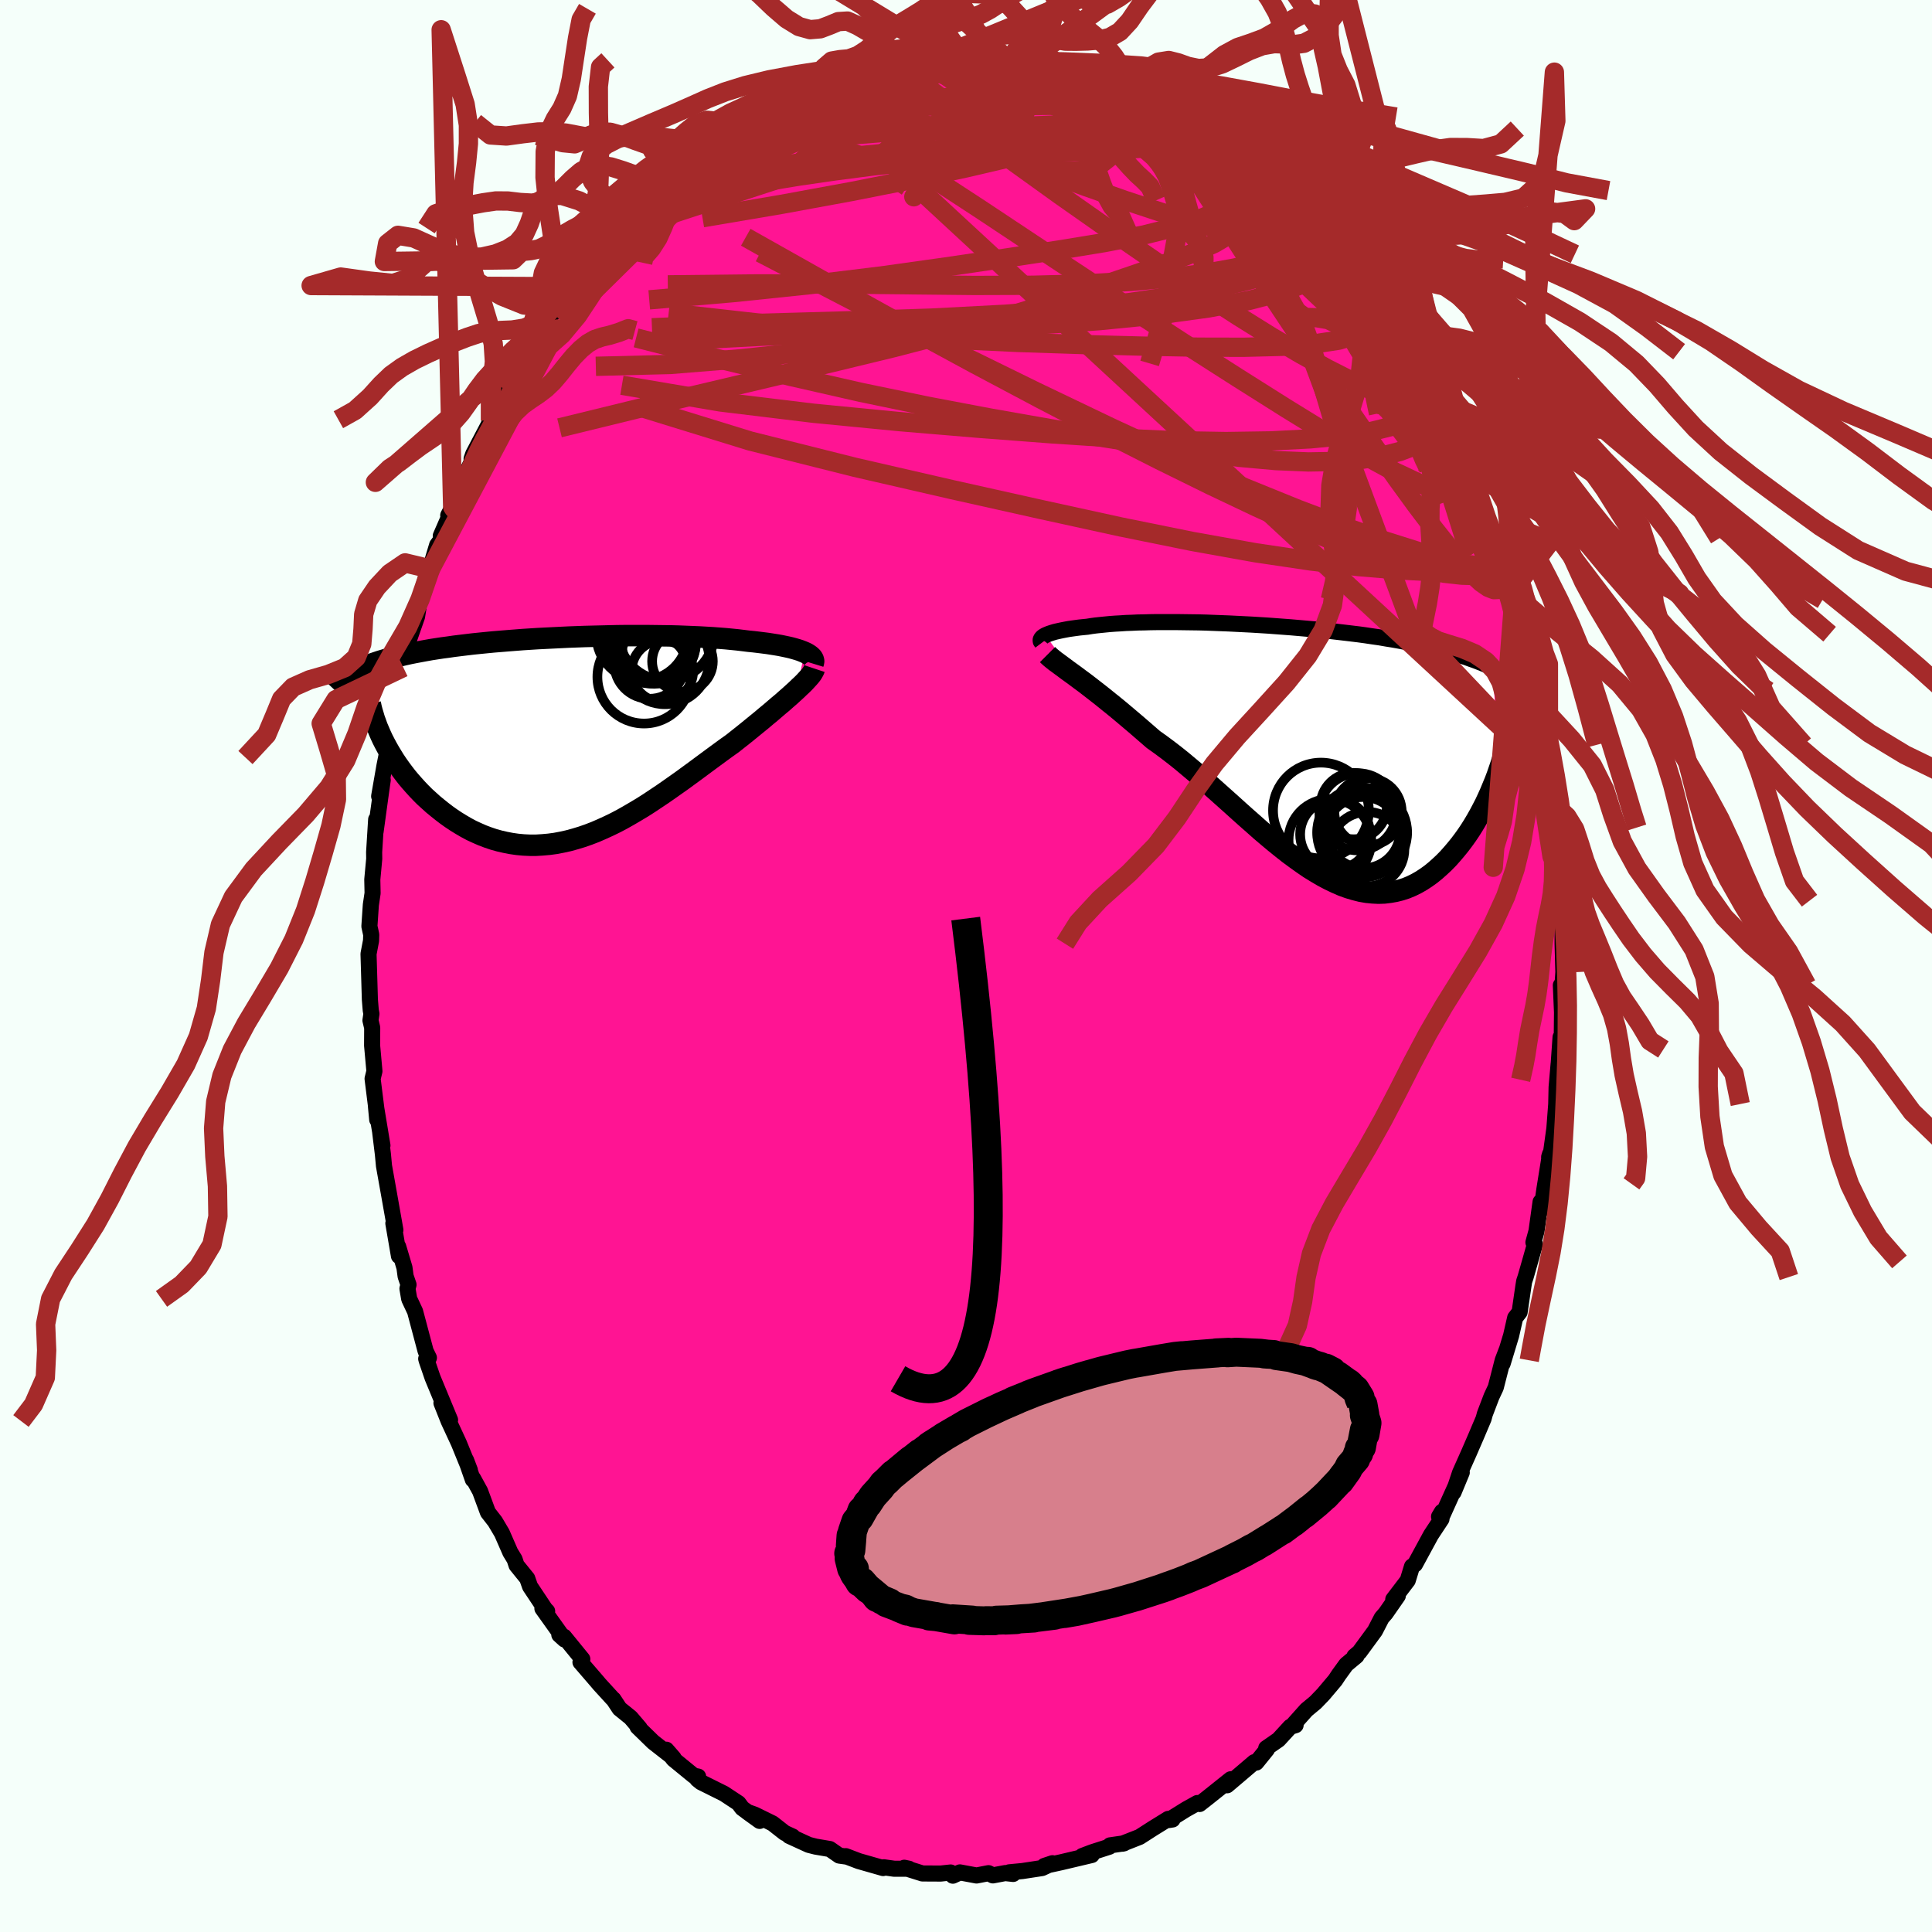 
  <svg viewBox="-100 -100 200 200" xmlns="http://www.w3.org/2000/svg" width="500" height="500" id="face-svg">
    <defs>
      <clipPath id="leftEyeClipPath">
        <polyline points="24.42,-8.96 24.18,-9.06 23.92,-9.16 23.64,-9.25 23.33,-9.34 23,-9.43 22.65,-9.51 22.27,-9.59 21.88,-9.67 21.47,-9.74 21.03,-9.81 20.58,-9.88 20.11,-9.94 19.63,-10 19.12,-10.06 18.61,-10.11 18.05,-10.18 17.47,-10.25 16.87,-10.31 16.25,-10.37 15.61,-10.42 14.94,-10.47 14.26,-10.51 13.56,-10.55 12.84,-10.58 12.1,-10.61 11.35,-10.64 10.59,-10.66 9.81,-10.67 9.02,-10.68 8.23,-10.69 7.42,-10.69 6.61,-10.69 5.79,-10.69 4.97,-10.68 4.14,-10.66 3.32,-10.64 2.49,-10.62 1.66,-10.6 0.84,-10.57 0.02,-10.54 -0.8,-10.5 -1.61,-10.46 -2.42,-10.42 -3.21,-10.38 -4,-10.33 -4.78,-10.28 -5.55,-10.22 -6.31,-10.16 -7.05,-10.1 -7.79,-10.04 -8.51,-9.97 -9.21,-9.9 -9.9,-9.83 -10.57,-9.75 -11.23,-9.67 -11.88,-9.59 -12.5,-9.5 -13.11,-9.42 -13.7,-9.33 -14.28,-9.24 -14.84,-9.14 -15.38,-9.04 -15.91,-8.94 -16.42,-8.84 -16.91,-8.73 -17.39,-8.62 -17.85,-8.51 -18.3,-8.4 -18.73,-8.28 -19.15,-8.16 -19.55,-8.04 -19.94,-7.91 -20.32,-7.78 -20.68,-7.64 -21.03,-7.51 -21.36,-7.37 -21.68,-7.22 -21.98,-7.08 -22.27,-6.93 -19.05,0.46 -18.82,0.89 -18.57,1.33 -18.31,1.76 -18.04,2.2 -17.75,2.63 -17.44,3.07 -17.12,3.5 -16.79,3.93 -16.44,4.35 -16.07,4.77 -15.7,5.18 -15.31,5.59 -14.91,5.99 -14.49,6.37 -14.06,6.76 -13.61,7.13 -13.15,7.5 -12.68,7.86 -12.19,8.21 -11.68,8.55 -11.16,8.87 -10.63,9.18 -10.09,9.47 -9.53,9.73 -8.96,9.98 -8.38,10.2 -7.79,10.4 -7.18,10.57 -6.57,10.71 -5.95,10.83 -5.32,10.92 -4.68,10.98 -4.03,11.01 -3.38,11.01 -2.72,10.97 -2.05,10.91 -1.38,10.82 -0.7,10.69 -0.02,10.54 0.67,10.35 1.36,10.14 2.05,9.9 2.75,9.63 3.44,9.33 4.14,9.01 4.84,8.67 5.54,8.3 6.23,7.91 6.93,7.5 7.63,7.08 8.32,6.64 9.01,6.18 9.7,5.72 10.39,5.24 11.07,4.76 11.75,4.28 12.42,3.79 13.09,3.3 13.75,2.81 14.4,2.33 15.05,1.85 15.69,1.38 16.32,0.92 16.94,0.48 17.47,0.06 17.99,-0.35 18.5,-0.76 18.99,-1.16 19.48,-1.56 19.96,-1.95 20.42,-2.34 20.87,-2.71 21.3,-3.08 21.72,-3.44 22.13,-3.78 22.51,-4.12 22.88,-4.44 23.23,-4.76 23.56,-5.06" />
      </clipPath>
      <clipPath id="rightEyeClipPath">
        <polyline points="-24.98,-12.08 -24.82,-12.15 -24.65,-12.22 -24.45,-12.29 -24.23,-12.36 -24,-12.43 -23.74,-12.49 -23.47,-12.55 -23.18,-12.61 -22.87,-12.67 -22.54,-12.73 -22.19,-12.78 -21.83,-12.83 -21.45,-12.88 -21.06,-12.92 -20.65,-12.96 -20.22,-13.03 -19.78,-13.09 -19.31,-13.14 -18.81,-13.19 -18.3,-13.24 -17.76,-13.28 -17.21,-13.31 -16.63,-13.35 -16.03,-13.37 -15.41,-13.4 -14.78,-13.41 -14.12,-13.43 -13.45,-13.44 -12.76,-13.44 -12.06,-13.44 -11.34,-13.44 -10.61,-13.43 -9.87,-13.42 -9.11,-13.41 -8.34,-13.39 -7.57,-13.36 -6.79,-13.33 -6,-13.3 -5.2,-13.26 -4.4,-13.22 -3.6,-13.18 -2.79,-13.13 -1.98,-13.08 -1.17,-13.02 -0.36,-12.96 0.44,-12.9 1.25,-12.83 2.05,-12.76 2.84,-12.69 3.63,-12.61 4.41,-12.53 5.18,-12.44 5.95,-12.35 6.7,-12.26 7.45,-12.17 8.18,-12.07 8.91,-11.96 9.62,-11.86 10.31,-11.74 11,-11.63 11.67,-11.51 12.32,-11.39 12.96,-11.27 13.58,-11.14 14.19,-11 14.79,-10.87 15.37,-10.73 15.94,-10.58 16.5,-10.43 17.04,-10.28 17.57,-10.12 18.09,-9.96 18.59,-9.8 19.08,-9.62 19.56,-9.45 20.02,-9.27 20.47,-9.09 20.9,-8.9 21.32,-8.71 21.98,1.87 21.78,2.45 21.56,3.03 21.32,3.61 21.08,4.19 20.82,4.77 20.55,5.35 20.26,5.91 19.96,6.48 19.65,7.03 19.33,7.57 18.99,8.11 18.64,8.63 18.28,9.13 17.91,9.62 17.52,10.1 17.12,10.57 16.71,11.03 16.28,11.47 15.83,11.89 15.38,12.29 14.91,12.67 14.42,13.02 13.93,13.34 13.42,13.63 12.89,13.89 12.36,14.11 11.81,14.29 11.25,14.43 10.68,14.53 10.1,14.6 9.51,14.62 8.9,14.59 8.29,14.53 7.66,14.42 7.03,14.26 6.39,14.07 5.73,13.83 5.07,13.54 4.4,13.22 3.72,12.86 3.04,12.46 2.34,12.03 1.64,11.55 0.94,11.05 0.22,10.52 -0.49,9.96 -1.22,9.37 -1.95,8.76 -2.68,8.14 -3.41,7.49 -4.15,6.84 -4.9,6.17 -5.64,5.5 -6.39,4.83 -7.14,4.16 -7.89,3.49 -8.63,2.83 -9.38,2.18 -10.13,1.55 -10.87,0.93 -11.61,0.34 -12.35,-0.23 -13.08,-0.77 -13.81,-1.29 -14.42,-1.82 -15.02,-2.34 -15.61,-2.85 -16.2,-3.35 -16.78,-3.84 -17.34,-4.31 -17.9,-4.77 -18.45,-5.21 -18.98,-5.64 -19.5,-6.05 -20,-6.44 -20.49,-6.82 -20.96,-7.18 -21.41,-7.51 -21.85,-7.84" />
      </clipPath>
      <filter id="fuzzy">
        <feTurbulence id="turbulence" baseFrequency="0.05" numOctaves="3" type="noise" result="noise" />
        <feDisplacementMap in="SourceGraphic" in2="noise" scale="2" />
      </filter>
      <linearGradient id="rainbowGradient" x1="0%" y1="0%" x2="100%" y2="0%">
        <stop offset="0%" style="stop-color: rgb(185, 55, 55); stop-opacity: 1" />
        <stop offset="50%" style="stop-color: rgb(255, 165, 0); stop-opacity: 1" />
        <stop offset="100%" style="stop-color: rgb(128, 128, 128); stop-opacity: 1" />
      </linearGradient>
    </defs>
    <rect x="-100" y="-100" width="100%" height="100%" fill="rgb(245, 255, 250)" />
    <polyline id="faceContour" points="61.84,0.64 61.75,1.96 61.78,4.17 61.58,1.99 61.7,4.8 61.67,7.8 61.55,7.37 61.3,10.93 61.35,10.13 61.14,12.54 61.1,14.31 60.91,16.81 60.38,20.65 60.37,19.76 60.46,19.47 59.88,23.08 59.57,25.25 59.48,24.42 59.06,27.44 58.74,28.61 58.9,28.8 58.38,30.63 57.93,32.2 57.78,32.65 57.7,33.15 57.31,35.83 56.85,36.42 56.43,38.26 55.55,41.16 55.96,39.77 55.56,40.82 54.84,43.63 54.4,44.57 53.71,46.38 53.58,46.86 52.8,48.7 52.05,50.43 51.14,52.47 50.47,54.48 51.32,52.43 49.26,56.99 48.97,57 49.27,56.5 49.22,57.25 48.13,58.9 46.48,61.94 46.17,62.16 45.73,63.6 44.23,65.57 44.7,65.2 43.44,67.01 43.03,67.48 42.34,68.82 40.72,71.03 40.21,71.46 40.43,71.42 39.36,72.31 38.59,73.37 38.22,73.93 36.98,75.4 36.18,76.23 35.24,77.01 33.83,78.59 34.12,78.59 33.57,78.76 32.35,80.09 31.08,80.97 31.15,81.1 30.05,82.46 29.84,82.42 28.34,83.7 27.03,84.81 27.4,84.19 25.01,86.1 24.18,86.75 23.95,86.65 22.8,87.29 21,88.41 21.38,88.35 20.94,88.29 19.34,89.28 17.97,90.16 16.19,90.86 16.36,90.82 14.91,91.03 14.84,91.17 13.04,91.75 12.04,92.13 13.02,92.03 9.85,92.78 8.11,93.16 8.95,92.88 7.87,93.38 5.84,93.69 4.48,93.82 4.88,93.99 4.06,93.9 2.78,94.14 2.33,93.91 1.09,94.15 -0.63,93.83 -1.36,94.17 -1.45,94.06 -1.59,93.84 -2.62,93.95 -4.51,93.94 -6.39,93.35 -5.91,93.45 -7.44,93.45 -8.51,93.3 -8.58,93.38 -11.1,92.66 -12.44,92.15 -12.4,92.19 -13.12,92.09 -14.1,91.41 -15.57,91.16 -16.28,90.98 -18.31,90.05 -17.94,90.12 -18.77,89.74 -20.02,88.76 -21.85,87.86 -22.65,87.57 -21.36,88.5 -23.17,87.18 -23.55,86.67 -25.05,85.68 -27.44,84.49 -27.82,84.18 -27.73,83.91 -28.19,83.82 -30.28,82.11 -31.02,81.13 -30.27,81.99 -32.38,80.34 -34,78.76 -33.78,78.9 -34.71,77.81 -35.86,76.88 -36.5,75.91 -36.58,75.85 -37.96,74.34 -38.16,74.1 -39.91,72.07 -39.72,71.75 -41.61,69.43 -42.1,69.23 -41.56,69.72 -43.85,66.51 -43.36,66.79 -43.56,66.59 -45.13,64.23 -45.42,63.4 -46.53,62.03 -46.73,61.42 -47.17,60.7 -48.04,58.71 -48.75,57.51 -49.49,56.56 -50.3,54.37 -51.03,53.04 -51.05,53.17 -51.76,51.14 -51.36,52.19 -52.5,49.39 -53.56,47.1 -54.3,45.24 -53.41,46.99 -55.22,42.62 -55.81,40.9 -55.88,40.66 -55.6,40.56 -55.94,39.86 -57.03,35.76 -57.64,34.46 -57.82,33.4 -57.71,32.99 -58.01,32.12 -58.13,31.23 -58.78,29.05 -58.7,30.02 -59.28,26.64 -59.07,27.33 -59.77,23.38 -60.25,20.69 -60.36,19.51 -60.64,17.22 -60.41,18.58 -61.08,14.54 -60.95,15.91 -61.03,14.86 -61.43,11.67 -61.24,10.89 -61.48,8.23 -61.47,6.39 -61.65,5.63 -61.55,4.95 -61.62,4.58 -61.71,3.47 -61.85,-1.25 -61.59,-2.62 -61.57,-3.24 -61.76,-4.11 -61.61,-6.33 -61.43,-7.54 -61.46,-8.95 -61.26,-11.1 -61.27,-11.78 -61.06,-15.17 -61.12,-13.91 -60.64,-17.41 -60.38,-19.26 -60.75,-17.57 -60.2,-20.73 -59.88,-22.32 -59.76,-22.71 -59.12,-26.72 -59.24,-27.1 -59.26,-25.81 -59.01,-27.88 -58.25,-30.91 -57.59,-34.16 -58.02,-32.05 -57.73,-33.59 -56.83,-36.16 -56.54,-37.95 -55.69,-40.98 -55.43,-41.1 -55.33,-41.63 -54.75,-43.57 -54.34,-44.13 -54.37,-44.53 -53.04,-47.59 -53.6,-46.65 -53.14,-47.53 -51.67,-51.13 -51.17,-52.19 -51.18,-52.51 -51.01,-53 -49.46,-55.95 -49.23,-56.46 -48.34,-58.55 -47.7,-59.63 -47.11,-60.7 -46.01,-62.92 -46.61,-61.85 -45.74,-62.57 -44.97,-64.19 -44.7,-65.1 -43.09,-67.2 -41.96,-68.53 -42.37,-68.57 -40.84,-70.32 -40.96,-70.36 -40.71,-70.43 -40.18,-71.67 -38.04,-73.72 -38.42,-73.73 -35.74,-76.63 -36.13,-76.01 -35.39,-76.97 -36.04,-76.5 -33.25,-79.26 -33.41,-79.07 -32.55,-79.96 -31.8,-80.41 -30.88,-81.2 -29.8,-82.29 -29.84,-82.46 -28.99,-82.84 -26.75,-84.61 -26.77,-84.6 -24.52,-86.27 -24.12,-86.33 -23.97,-86.58 -23.58,-86.72 -21.81,-88.01 -22.15,-87.77 -18.99,-89.36 -19.82,-88.81 -18.66,-89.71 -16.97,-90.29 -17.76,-90.01 -14.03,-91.23 -15.25,-90.85 -12.36,-92.24 -13.67,-91.6 -11.59,-92.07 -10.59,-92.37 -10.12,-92.81 -8.66,-93.12 -7,-93.16 -7.21,-93.2 -6.34,-93.55 -4.56,-93.9 -3.63,-93.8 -3.66,-93.77 -1.72,-94 -0.21,-94.05 1.15,-94.16 0.17,-93.77 1.25,-93.95 3.1,-93.69 4.17,-93.61 4.44,-93.7 5.95,-93.31 6.83,-93.57 7.93,-93 8.14,-93.35 8.85,-92.92 9.96,-92.66 11.48,-92.51 13.06,-91.74 14.41,-91.17 14.68,-91.26 15.86,-90.57 16.13,-90.69 16.73,-90.65 18.3,-89.79 19.97,-89.1 19.87,-89.12 20.69,-88.48 21.82,-87.89 22.98,-87.4 24.82,-85.89 24.21,-86.51 25.81,-85.07 26.27,-84.87 28.55,-83.27 28.94,-83.05 28.67,-83.34 30.39,-82.11 30.74,-81.51 31.19,-80.93 31.23,-81.27 31.92,-80.27 33.45,-79.19 34.82,-77.79 34.58,-77.87 37.6,-74.79 36.94,-75.26 38.47,-73.68 37.4,-74.83 38.75,-73.05 39.24,-72.7 39.87,-71.73 41.17,-69.85 42.1,-68.8 42.62,-67.71 43.8,-66.34 43.7,-66.39 45.54,-63.59 45.96,-62.38 45.79,-62.62 46.69,-61.43 47.63,-60 48.61,-58.11 48.15,-58.84 48.92,-57.39 50.36,-54.43 50.64,-53.83 50.58,-54.05 51.86,-51.29 52.51,-49.82 52.17,-50.17 53.28,-47.92 54.32,-44.28 54.14,-45.36 54.75,-43.18 54.99,-41.96 55.84,-40.55 56.21,-39.11 56.06,-39.21 56.58,-37.93 57.03,-36.45 57.57,-34.35 57.27,-34.7 58.38,-30.48 58.33,-30.24 58.86,-27.68 58.91,-27.32 58.92,-28.47 59.88,-22.9 60.31,-21.11 60.03,-21.86 60.28,-19.97 60.25,-20.24 60.48,-18.42 60.88,-14.52 60.78,-16.68 61.04,-14.34 61.27,-11.47 61.34,-8.58 61.55,-7.86 61.53,-6.92 61.44,-6.76 61.67,-4.47 61.76,-4.82 61.76,-2.31 61.84,0.64 61.75,1.96" fill="rgb(255, 20, 147)" stroke="black" stroke-width="1.667" stroke-linejoin="round" filter="url(#fuzzy)" />
    <g transform="translate(33.2 -22.16)">
      <polyline id="rightCountour" points="-24.98,-12.08 -24.82,-12.15 -24.65,-12.22 -24.45,-12.29 -24.23,-12.36 -24,-12.43 -23.74,-12.49 -23.47,-12.55 -23.18,-12.61 -22.87,-12.67 -22.54,-12.73 -22.19,-12.78 -21.83,-12.83 -21.45,-12.88 -21.06,-12.92 -20.65,-12.96 -20.22,-13.03 -19.78,-13.09 -19.31,-13.14 -18.81,-13.19 -18.3,-13.24 -17.76,-13.28 -17.21,-13.31 -16.63,-13.35 -16.03,-13.37 -15.41,-13.4 -14.78,-13.41 -14.12,-13.43 -13.45,-13.44 -12.76,-13.44 -12.06,-13.44 -11.34,-13.44 -10.61,-13.43 -9.87,-13.42 -9.11,-13.41 -8.34,-13.39 -7.57,-13.36 -6.79,-13.33 -6,-13.3 -5.2,-13.26 -4.4,-13.22 -3.6,-13.18 -2.79,-13.13 -1.98,-13.08 -1.17,-13.02 -0.36,-12.96 0.44,-12.9 1.25,-12.83 2.05,-12.76 2.84,-12.69 3.63,-12.61 4.41,-12.53 5.18,-12.44 5.95,-12.35 6.7,-12.26 7.45,-12.17 8.18,-12.07 8.91,-11.96 9.62,-11.86 10.31,-11.74 11,-11.63 11.67,-11.51 12.32,-11.39 12.96,-11.27 13.58,-11.14 14.19,-11 14.79,-10.87 15.37,-10.73 15.94,-10.58 16.5,-10.43 17.04,-10.28 17.57,-10.12 18.09,-9.96 18.59,-9.8 19.08,-9.62 19.56,-9.45 20.02,-9.27 20.47,-9.09 20.9,-8.9 21.32,-8.71 21.98,1.87 21.78,2.45 21.56,3.03 21.32,3.61 21.08,4.19 20.82,4.77 20.55,5.35 20.26,5.91 19.96,6.48 19.65,7.03 19.33,7.57 18.99,8.11 18.64,8.63 18.28,9.13 17.91,9.62 17.52,10.1 17.12,10.57 16.71,11.03 16.28,11.47 15.83,11.89 15.38,12.29 14.91,12.67 14.42,13.02 13.93,13.34 13.42,13.63 12.89,13.89 12.36,14.11 11.81,14.29 11.25,14.43 10.68,14.53 10.1,14.6 9.51,14.62 8.9,14.59 8.29,14.53 7.66,14.42 7.03,14.26 6.39,14.07 5.73,13.83 5.07,13.54 4.4,13.22 3.72,12.86 3.04,12.46 2.34,12.03 1.64,11.55 0.94,11.05 0.22,10.52 -0.49,9.96 -1.22,9.37 -1.95,8.76 -2.68,8.14 -3.41,7.49 -4.15,6.84 -4.9,6.17 -5.64,5.5 -6.39,4.83 -7.14,4.16 -7.89,3.49 -8.63,2.83 -9.38,2.18 -10.13,1.55 -10.87,0.93 -11.61,0.34 -12.35,-0.23 -13.08,-0.77 -13.81,-1.29 -14.42,-1.82 -15.02,-2.34 -15.61,-2.85 -16.2,-3.35 -16.78,-3.84 -17.34,-4.31 -17.9,-4.77 -18.45,-5.21 -18.98,-5.64 -19.5,-6.05 -20,-6.44 -20.49,-6.82 -20.96,-7.18 -21.41,-7.51 -21.85,-7.84" fill="white" stroke="white" stroke-width="0" stroke-linejoin="round" filter="url(#fuzzy)" />
    </g>
    <g transform="translate(-41.12 -23.51)">
      <polyline id="leftCountour" points="24.42,-8.96 24.18,-9.06 23.92,-9.16 23.64,-9.25 23.33,-9.34 23,-9.43 22.65,-9.51 22.27,-9.59 21.88,-9.67 21.47,-9.74 21.03,-9.81 20.58,-9.88 20.11,-9.94 19.63,-10 19.12,-10.06 18.61,-10.11 18.05,-10.18 17.47,-10.25 16.87,-10.31 16.25,-10.37 15.61,-10.42 14.94,-10.47 14.26,-10.51 13.56,-10.55 12.84,-10.58 12.1,-10.61 11.35,-10.64 10.59,-10.66 9.81,-10.67 9.02,-10.68 8.23,-10.69 7.42,-10.69 6.61,-10.69 5.79,-10.69 4.97,-10.68 4.14,-10.66 3.32,-10.64 2.49,-10.62 1.66,-10.6 0.84,-10.57 0.02,-10.54 -0.8,-10.5 -1.61,-10.46 -2.42,-10.42 -3.21,-10.38 -4,-10.33 -4.78,-10.28 -5.55,-10.22 -6.31,-10.16 -7.05,-10.1 -7.79,-10.04 -8.51,-9.97 -9.21,-9.9 -9.9,-9.83 -10.57,-9.75 -11.23,-9.67 -11.88,-9.59 -12.5,-9.5 -13.11,-9.42 -13.7,-9.33 -14.28,-9.24 -14.84,-9.14 -15.38,-9.04 -15.91,-8.94 -16.42,-8.84 -16.91,-8.73 -17.39,-8.62 -17.85,-8.51 -18.3,-8.4 -18.73,-8.28 -19.15,-8.16 -19.55,-8.04 -19.94,-7.91 -20.32,-7.78 -20.68,-7.64 -21.03,-7.51 -21.36,-7.37 -21.68,-7.22 -21.98,-7.08 -22.27,-6.93 -19.05,0.46 -18.82,0.89 -18.57,1.33 -18.31,1.76 -18.04,2.2 -17.75,2.63 -17.44,3.07 -17.12,3.5 -16.79,3.93 -16.44,4.35 -16.07,4.77 -15.7,5.18 -15.31,5.59 -14.91,5.99 -14.49,6.37 -14.06,6.76 -13.61,7.13 -13.15,7.5 -12.68,7.86 -12.19,8.21 -11.68,8.55 -11.16,8.87 -10.63,9.18 -10.09,9.47 -9.53,9.73 -8.96,9.98 -8.38,10.2 -7.79,10.4 -7.18,10.57 -6.57,10.71 -5.95,10.83 -5.32,10.92 -4.68,10.98 -4.03,11.01 -3.38,11.01 -2.72,10.97 -2.05,10.91 -1.38,10.82 -0.7,10.69 -0.02,10.54 0.67,10.35 1.36,10.14 2.05,9.9 2.75,9.63 3.44,9.33 4.14,9.01 4.84,8.67 5.54,8.3 6.23,7.91 6.93,7.5 7.63,7.08 8.32,6.64 9.01,6.18 9.7,5.72 10.39,5.24 11.07,4.76 11.75,4.28 12.42,3.79 13.09,3.3 13.75,2.81 14.4,2.33 15.05,1.85 15.69,1.38 16.32,0.92 16.94,0.48 17.47,0.06 17.99,-0.35 18.5,-0.76 18.99,-1.16 19.48,-1.56 19.96,-1.95 20.42,-2.34 20.87,-2.71 21.3,-3.08 21.72,-3.44 22.13,-3.78 22.51,-4.12 22.88,-4.44 23.23,-4.76 23.56,-5.06" fill="white" stroke="white" stroke-width="0" stroke-linejoin="round" filter="url(#fuzzy)" />
    </g>
    <g transform="translate(33.2 -22.16)">
      <polyline id="rightUpper" points="-25.35,-11.3 -25.41,-11.38 -25.46,-11.45 -25.47,-11.53 -25.47,-11.61 -25.44,-11.69 -25.39,-11.77 -25.32,-11.85 -25.23,-11.93 -25.12,-12 -24.98,-12.08 -24.82,-12.15 -24.65,-12.22 -24.45,-12.29 -24.23,-12.36 -24,-12.43 -23.74,-12.49 -23.47,-12.55 -23.18,-12.61 -22.87,-12.67 -22.54,-12.73 -22.19,-12.78 -21.83,-12.83 -21.45,-12.88 -21.06,-12.92 -20.65,-12.96 -20.22,-13.03 -19.78,-13.09 -19.31,-13.14 -18.81,-13.19 -18.3,-13.24 -17.76,-13.28 -17.21,-13.31 -16.63,-13.35 -16.03,-13.37 -15.41,-13.4 -14.78,-13.41 -14.12,-13.43 -13.45,-13.44 -12.76,-13.44 -12.06,-13.44 -11.34,-13.44 -10.61,-13.43 -9.87,-13.42 -9.11,-13.41 -8.34,-13.39 -7.57,-13.36 -6.79,-13.33 -6,-13.3 -5.2,-13.26 -4.4,-13.22 -3.6,-13.18 -2.79,-13.13 -1.98,-13.08 -1.17,-13.02 -0.36,-12.96 0.44,-12.9 1.25,-12.83 2.05,-12.76 2.84,-12.69 3.63,-12.61 4.41,-12.53 5.18,-12.44 5.95,-12.35 6.7,-12.26 7.45,-12.17 8.18,-12.07 8.91,-11.96 9.62,-11.86 10.31,-11.74 11,-11.63 11.67,-11.51 12.32,-11.39 12.96,-11.27 13.58,-11.14 14.19,-11 14.79,-10.87 15.37,-10.73 15.94,-10.58 16.5,-10.43 17.04,-10.28 17.57,-10.12 18.09,-9.96 18.59,-9.8 19.08,-9.62 19.56,-9.45 20.02,-9.27 20.47,-9.09 20.9,-8.9 21.32,-8.71 21.72,-8.51 22.11,-8.31 22.49,-8.1 22.85,-7.89 23.2,-7.68 23.54,-7.46 23.86,-7.24 24.17,-7.01 24.46,-6.78 24.75,-6.55" fill="none" stroke="black" stroke-width="1.667" stroke-linejoin="round" filter="url(#fuzzy)" />
      <polyline id="rightLower" points="-24.76,-10.08 -24.61,-9.93 -24.42,-9.76 -24.2,-9.58 -23.95,-9.38 -23.66,-9.17 -23.35,-8.94 -23.01,-8.69 -22.65,-8.42 -22.26,-8.14 -21.85,-7.84 -21.41,-7.51 -20.96,-7.18 -20.49,-6.82 -20,-6.44 -19.5,-6.05 -18.98,-5.64 -18.45,-5.21 -17.9,-4.77 -17.34,-4.31 -16.78,-3.84 -16.2,-3.35 -15.61,-2.85 -15.02,-2.34 -14.42,-1.82 -13.81,-1.29 -13.08,-0.77 -12.35,-0.23 -11.61,0.34 -10.87,0.93 -10.13,1.55 -9.38,2.18 -8.63,2.83 -7.89,3.49 -7.14,4.16 -6.39,4.83 -5.64,5.5 -4.9,6.17 -4.15,6.84 -3.41,7.49 -2.68,8.14 -1.95,8.76 -1.22,9.37 -0.49,9.96 0.22,10.52 0.94,11.05 1.64,11.55 2.34,12.03 3.04,12.46 3.72,12.86 4.4,13.22 5.07,13.54 5.73,13.83 6.39,14.07 7.03,14.26 7.66,14.42 8.29,14.53 8.9,14.59 9.51,14.62 10.1,14.6 10.68,14.53 11.25,14.43 11.81,14.29 12.36,14.11 12.89,13.89 13.42,13.63 13.93,13.34 14.42,13.02 14.91,12.67 15.38,12.29 15.83,11.89 16.28,11.47 16.71,11.03 17.12,10.57 17.52,10.1 17.91,9.62 18.28,9.13 18.64,8.63 18.99,8.11 19.33,7.57 19.65,7.03 19.96,6.48 20.26,5.91 20.55,5.35 20.82,4.77 21.08,4.19 21.32,3.61 21.56,3.03 21.78,2.45 21.98,1.87 22.18,1.29 22.36,0.71 22.53,0.13 22.68,-0.44 22.82,-1 22.95,-1.56 23.07,-2.12 23.18,-2.66 23.27,-3.2 23.35,-3.74" fill="none" stroke="black" stroke-width="2.222" stroke-linejoin="round" filter="url(#fuzzy)" />
      <circle r="3.804" cx="7.937" cy="8.235" stroke="black" fill="none" stroke-width="1.0" filter="url(#fuzzy)" clip-path="url(#rightEyeClipPath)" /><circle r="3.996" cx="7.372" cy="6.2" stroke="black" fill="none" stroke-width="1.0" filter="url(#fuzzy)" clip-path="url(#rightEyeClipPath)" /><circle r="3.486" cx="8.417" cy="6.195" stroke="black" fill="none" stroke-width="1.0" filter="url(#fuzzy)" clip-path="url(#rightEyeClipPath)" /><circle r="3.622" cx="5.012" cy="8.535" stroke="black" fill="none" stroke-width="1.0" filter="url(#fuzzy)" clip-path="url(#rightEyeClipPath)" /><circle r="3.926" cx="7.907" cy="8.59" stroke="black" fill="none" stroke-width="1.0" filter="url(#fuzzy)" clip-path="url(#rightEyeClipPath)" /><circle r="4.658" cx="7.807" cy="8.34" stroke="black" fill="none" stroke-width="1.0" filter="url(#fuzzy)" clip-path="url(#rightEyeClipPath)" /><circle r="3.436" cx="6.932" cy="5.605" stroke="black" fill="none" stroke-width="1.0" filter="url(#fuzzy)" clip-path="url(#rightEyeClipPath)" /><circle r="3.856" cx="8.327" cy="10.06" stroke="black" fill="none" stroke-width="1.0" filter="url(#fuzzy)" clip-path="url(#rightEyeClipPath)" /><circle r="4.284" cx="4.472" cy="9.155" stroke="black" fill="none" stroke-width="1.0" filter="url(#fuzzy)" clip-path="url(#rightEyeClipPath)" /><circle r="4.958" cx="3.542" cy="6.065" stroke="black" fill="none" stroke-width="1.0" filter="url(#fuzzy)" clip-path="url(#rightEyeClipPath)" />
      </g>
    <g transform="translate(-41.12 -23.51)">
      <polyline id="leftUpper" points="25.29,-7.79 25.33,-7.92 25.35,-8.05 25.33,-8.17 25.28,-8.29 25.21,-8.41 25.1,-8.53 24.97,-8.64 24.81,-8.75 24.63,-8.86 24.42,-8.96 24.18,-9.06 23.92,-9.16 23.64,-9.25 23.33,-9.34 23,-9.43 22.65,-9.51 22.27,-9.59 21.88,-9.67 21.47,-9.74 21.03,-9.81 20.58,-9.88 20.11,-9.94 19.63,-10 19.12,-10.06 18.61,-10.11 18.05,-10.18 17.47,-10.25 16.87,-10.31 16.25,-10.37 15.61,-10.42 14.94,-10.47 14.26,-10.51 13.56,-10.55 12.84,-10.58 12.1,-10.61 11.35,-10.64 10.59,-10.66 9.81,-10.67 9.02,-10.68 8.23,-10.69 7.42,-10.69 6.61,-10.69 5.79,-10.69 4.97,-10.68 4.14,-10.66 3.32,-10.64 2.49,-10.62 1.66,-10.6 0.84,-10.57 0.02,-10.54 -0.8,-10.5 -1.61,-10.46 -2.42,-10.42 -3.21,-10.38 -4,-10.33 -4.78,-10.28 -5.55,-10.22 -6.31,-10.16 -7.05,-10.1 -7.79,-10.04 -8.51,-9.97 -9.21,-9.9 -9.9,-9.83 -10.57,-9.75 -11.23,-9.67 -11.88,-9.59 -12.5,-9.5 -13.11,-9.42 -13.7,-9.33 -14.28,-9.24 -14.84,-9.14 -15.38,-9.04 -15.91,-8.94 -16.42,-8.84 -16.91,-8.73 -17.39,-8.62 -17.85,-8.51 -18.3,-8.4 -18.73,-8.28 -19.15,-8.16 -19.55,-8.04 -19.94,-7.91 -20.32,-7.78 -20.68,-7.64 -21.03,-7.51 -21.36,-7.37 -21.68,-7.22 -21.98,-7.08 -22.27,-6.93 -22.55,-6.78 -22.81,-6.62 -23.06,-6.46 -23.3,-6.3 -23.52,-6.13 -23.74,-5.97 -23.94,-5.79 -24.12,-5.62 -24.3,-5.44 -24.46,-5.27" fill="none" stroke="black" stroke-width="2.222" stroke-linejoin="round" filter="url(#fuzzy)" />
      <polyline id="leftLower" points="25.43,-7.28 25.38,-7.13 25.29,-6.96 25.18,-6.77 25.03,-6.57 24.85,-6.36 24.64,-6.13 24.41,-5.88 24.15,-5.62 23.86,-5.35 23.56,-5.06 23.23,-4.76 22.88,-4.44 22.51,-4.12 22.13,-3.78 21.72,-3.44 21.3,-3.08 20.87,-2.71 20.42,-2.34 19.96,-1.95 19.48,-1.56 18.99,-1.16 18.5,-0.76 17.99,-0.35 17.47,0.06 16.94,0.48 16.32,0.92 15.69,1.38 15.05,1.85 14.4,2.33 13.75,2.81 13.09,3.3 12.42,3.79 11.75,4.28 11.07,4.76 10.39,5.24 9.7,5.72 9.01,6.18 8.32,6.64 7.63,7.08 6.93,7.5 6.23,7.91 5.54,8.3 4.84,8.67 4.14,9.01 3.44,9.33 2.75,9.63 2.05,9.9 1.36,10.14 0.67,10.35 -0.02,10.54 -0.7,10.69 -1.38,10.82 -2.05,10.91 -2.72,10.97 -3.38,11.01 -4.03,11.01 -4.68,10.98 -5.32,10.92 -5.95,10.83 -6.57,10.71 -7.18,10.57 -7.79,10.4 -8.38,10.2 -8.96,9.98 -9.53,9.73 -10.09,9.47 -10.63,9.18 -11.16,8.87 -11.68,8.55 -12.19,8.21 -12.68,7.86 -13.15,7.5 -13.61,7.13 -14.06,6.76 -14.49,6.37 -14.91,5.99 -15.31,5.59 -15.7,5.18 -16.07,4.77 -16.44,4.35 -16.79,3.93 -17.12,3.5 -17.44,3.07 -17.75,2.63 -18.04,2.2 -18.31,1.76 -18.57,1.33 -18.82,0.89 -19.05,0.46 -19.27,0.03 -19.47,-0.4 -19.65,-0.82 -19.83,-1.24 -19.98,-1.66 -20.13,-2.07 -20.25,-2.48 -20.37,-2.88 -20.47,-3.27 -20.55,-3.66" fill="none" stroke="black" stroke-width="2.222" stroke-linejoin="round" filter="url(#fuzzy)" />
      <circle r="3.186" cx="9.684" cy="-7.017" stroke="black" fill="none" stroke-width="1.0" filter="url(#fuzzy)" clip-path="url(#leftEyeClipPath)" /><circle r="4.736" cx="7.594" cy="-10.777" stroke="black" fill="none" stroke-width="1.0" filter="url(#fuzzy)" clip-path="url(#leftEyeClipPath)" /><circle r="4.496" cx="8.419" cy="-10.242" stroke="black" fill="none" stroke-width="1.0" filter="url(#fuzzy)" clip-path="url(#leftEyeClipPath)" /><circle r="3.654" cx="8.369" cy="-7.807" stroke="black" fill="none" stroke-width="1.0" filter="url(#fuzzy)" clip-path="url(#leftEyeClipPath)" /><circle r="3.796" cx="9.299" cy="-9.767" stroke="black" fill="none" stroke-width="1.0" filter="url(#fuzzy)" clip-path="url(#leftEyeClipPath)" /><circle r="4.598" cx="9.959" cy="-8.187" stroke="black" fill="none" stroke-width="1.0" filter="url(#fuzzy)" clip-path="url(#leftEyeClipPath)" /><circle r="4.826" cx="7.789" cy="-6.417" stroke="black" fill="none" stroke-width="1.0" filter="url(#fuzzy)" clip-path="url(#leftEyeClipPath)" /><circle r="4.982" cx="10.099" cy="-11.027" stroke="black" fill="none" stroke-width="1.0" filter="url(#fuzzy)" clip-path="url(#leftEyeClipPath)" /><circle r="4.336" cx="8.839" cy="-10.042" stroke="black" fill="none" stroke-width="1.0" filter="url(#fuzzy)" clip-path="url(#leftEyeClipPath)" /><circle r="3.142" cx="11.769" cy="-8.032" stroke="black" fill="none" stroke-width="1.0" filter="url(#fuzzy)" clip-path="url(#leftEyeClipPath)" />
    </g>
    <g id="hairs">
      <polyline points="47.63,-60 47.97,-58.92 47.68,-58.21 47.01,-57.4 45.89,-56.59 44.22,-55.9 41.97,-55.34 39.11,-54.9 35.65,-54.57 31.59,-54.36 26.91,-54.29 21.59,-54.38 15.59,-54.65 8.86,-55.09 1.39,-55.66 -6.83,-56.35 -15.78,-57.22 -25.42,-58.39 -35.62,-60.12" fill="none" stroke="rgb(165, 42, 42)" stroke-width="2" stroke-linejoin="round" filter="url(#fuzzy)" /><polyline points="-10.59,-92.37 -9.81,-92.73 -8.78,-92.97 -7.8,-93.15 -6.93,-93.31 -6.12,-93.46 -5.36,-93.57 -4.68,-93.64 -4.13,-93.66 -3.73,-93.63 -3.54,-93.54 -3.6,-93.4 -3.91,-93.19 -4.49,-92.92 -5.35,-92.59 -6.5,-92.18 -7.99,-91.72 -9.84,-91.19 -12.04,-90.59 -14.6,-89.92 -17.69,-89.12" fill="none" stroke="rgb(165, 42, 42)" stroke-width="2" stroke-linejoin="round" filter="url(#fuzzy)" /><polyline points="51.86,-51.29 52.08,-50.43 51.89,-49.81 51.38,-49.25 50.44,-49 48.97,-49.22 46.97,-49.94 44.41,-51.14 41.28,-52.84 37.54,-55.03 33.17,-57.72 28.16,-60.88 22.5,-64.5 16.2,-68.6 9.23,-73.2 1.52,-78.32 -7.15,-83.98" fill="none" stroke="rgb(165, 42, 42)" stroke-width="2" stroke-linejoin="round" filter="url(#fuzzy)" /><polyline points="30.39,-82.11 30.54,-81.61 30.33,-81.19 29.84,-80.7 29.07,-80.04 27.98,-79.23 26.44,-78.32 24.37,-77.39 21.69,-76.49 18.34,-75.66 14.27,-74.88 9.49,-74.1 4.03,-73.27 -2.08,-72.37 -8.79,-71.43 -16.1,-70.54 -24.07,-69.71 -32.79,-68.96" fill="none" stroke="rgb(165, 42, 42)" stroke-width="2" stroke-linejoin="round" filter="url(#fuzzy)" /><polyline points="-14.03,-91.23 -14.09,-91.31 -13.34,-91.62 -12.39,-91.91 -11.36,-92.18 -10.3,-92.47 -9.28,-92.74 -8.36,-92.98 -7.6,-93.16 -7.04,-93.29 -6.7,-93.35 -6.61,-93.36 -6.82,-93.28 -7.37,-93.11 -8.29,-92.85 -9.59,-92.52 -11.18,-92.22" fill="none" stroke="rgb(165, 42, 42)" stroke-width="2" stroke-linejoin="round" filter="url(#fuzzy)" /><polyline points="52.17,-50.17 53.09,-47.96 53.66,-46.33 53.98,-45.26 54.15,-44.52 54.19,-44.05 54.1,-43.87 53.84,-44 53.42,-44.43 52.84,-45.14 52.1,-46.12 51.16,-47.39 50,-49.04 48.57,-51.15 46.84,-53.8 44.77,-57.08 42.38,-60.97 39.72,-65.41 36.86,-70.28 33.9,-75.53" fill="none" stroke="rgb(165, 42, 42)" stroke-width="2" stroke-linejoin="round" filter="url(#fuzzy)" /><polyline points="0.17,-93.77 1.36,-93.82 2.51,-93.75 3.44,-93.65 4.17,-93.55 4.72,-93.43 5.1,-93.28 5.29,-93.11 5.31,-92.9 5.15,-92.63 4.81,-92.3 4.26,-91.92 3.44,-91.5 2.29,-91.05 0.78,-90.58 -1.12,-90.1 -3.42,-89.59 -6.11,-89.02 -9.16,-88.4 -12.56,-87.75 -16.27,-87.13 -20.25,-86.62" fill="none" stroke="rgb(165, 42, 42)" stroke-width="2" stroke-linejoin="round" filter="url(#fuzzy)" /><polyline points="-33.41,-79.07 -32.36,-79.78 -30.79,-80.4 -28.77,-81 -26.34,-81.58 -23.47,-82.15 -20.17,-82.71 -16.46,-83.25 -12.41,-83.75 -8.12,-84.16 -3.65,-84.48 0.93,-84.71 5.63,-84.89 10.4,-85.09 15.16,-85.38 19.84,-85.81" fill="none" stroke="rgb(165, 42, 42)" stroke-width="2" stroke-linejoin="round" filter="url(#fuzzy)" /><polyline points="38.75,-73.05 39.31,-72.46 40.01,-71.51 40.75,-70.48 41.4,-69.51 41.93,-68.68 42.33,-67.99 42.58,-67.44 42.66,-67.07 42.55,-66.9 42.23,-66.96 41.7,-67.26 40.93,-67.82 39.92,-68.63 38.66,-69.7 37.12,-71.06 35.29,-72.72 33.15,-74.71 30.7,-77.05 27.94,-79.75 24.82,-82.84 21.15,-86.43" fill="none" stroke="rgb(165, 42, 42)" stroke-width="2" stroke-linejoin="round" filter="url(#fuzzy)" /><polyline points="33.45,-79.19 34.38,-78.17 35.11,-77.25 35.62,-76.47 35.81,-75.93 35.68,-75.62 35.28,-75.46 34.68,-75.37 33.88,-75.31 32.86,-75.3 31.58,-75.36 30,-75.54 28.09,-75.88 25.81,-76.4 23.13,-77.13 20.03,-78.08 16.48,-79.25 12.47,-80.66 7.99,-82.3 3.08,-84.18 -2.27,-86.32 -8.13,-88.7" fill="none" stroke="rgb(165, 42, 42)" stroke-width="2" stroke-linejoin="round" filter="url(#fuzzy)" /><polyline points="-4.56,-93.9 -3.77,-93.83 -2.73,-93.8 -1.43,-93.77 -0.08,-93.7 1.22,-93.59 2.46,-93.44 3.71,-93.28 4.96,-93.1 6.2,-92.94 7.38,-92.78 8.45,-92.64 9.38,-92.51 10.15,-92.39 10.74,-92.31 11.11,-92.28 11.21,-92.3 11.04,-92.38 10.56,-92.52 9.8,-92.72 8.87,-92.93" fill="none" stroke="rgb(165, 42, 42)" stroke-width="2" stroke-linejoin="round" filter="url(#fuzzy)" /><polyline points="45.79,-62.62 46.57,-61.47 47.08,-60.47 47.27,-59.75 47.21,-59.22 46.94,-58.82 46.44,-58.57 45.69,-58.52 44.66,-58.7 43.32,-59.11 41.67,-59.77 39.69,-60.67 37.38,-61.84 34.7,-63.32 31.62,-65.13 28.12,-67.31 24.18,-69.87 19.8,-72.8 14.99,-76.11 9.75,-79.79 4.12,-83.84 -1.89,-88.25" fill="none" stroke="rgb(165, 42, 42)" stroke-width="2" stroke-linejoin="round" filter="url(#fuzzy)" /><polyline points="-8.66,-93.12 -7.61,-93.18 -6.91,-93.3 -6.2,-93.43 -5.48,-93.51 -4.82,-93.53 -4.27,-93.49 -3.87,-93.37 -3.66,-93.19 -3.67,-92.92 -3.91,-92.57 -4.38,-92.13 -5.07,-91.61 -6.02,-90.99 -7.26,-90.26 -8.83,-89.41 -10.73,-88.46 -12.98,-87.39 -15.57,-86.21 -18.5,-84.92 -21.77,-83.5 -25.38,-82 -29.27,-80.5" fill="none" stroke="rgb(165, 42, 42)" stroke-width="2" stroke-linejoin="round" filter="url(#fuzzy)" /><polyline points="36.94,-75.26 37.44,-74.46 36.98,-74.02 36,-73.47 34.52,-72.78 32.46,-71.98 29.73,-71.11 26.25,-70.25 21.96,-69.42 16.83,-68.67 10.88,-68.01 4.08,-67.47 -3.59,-67.07 -12.19,-66.79 -21.78,-66.52 -32.51,-66.07" fill="none" stroke="rgb(165, 42, 42)" stroke-width="2" stroke-linejoin="round" filter="url(#fuzzy)" /><polyline points="30.39,-82.11 30.62,-81.59 30.66,-81.15 30.58,-80.6 30.43,-79.87 30.12,-78.96 29.56,-77.93 28.68,-76.86 27.41,-75.81 25.72,-74.81 23.6,-73.84 21.07,-72.87 18.14,-71.83 14.84,-70.7 11.17,-69.45 7.11,-68.12 2.66,-66.75 -2.21,-65.38 -7.53,-64 -13.35,-62.59 -19.68,-61.07 -26.57,-59.44 -34.02,-57.68 -42.08,-55.71" fill="none" stroke="rgb(165, 42, 42)" stroke-width="2" stroke-linejoin="round" filter="url(#fuzzy)" /><polyline points="24.82,-85.89 24.98,-85.79 25.94,-84.95 27.24,-83.85 28.62,-82.65 29.97,-81.42 31.26,-80.19 32.51,-78.93 33.72,-77.69 34.87,-76.48 35.98,-75.33 37.03,-74.27 38.01,-73.3 38.84,-72.49 39.45,-71.93 39.74,-71.75 39.63,-72.04" fill="none" stroke="rgb(165, 42, 42)" stroke-width="2" stroke-linejoin="round" filter="url(#fuzzy)" /><polyline points="1.25,-93.95 2.87,-93.62 4.41,-93.09 6.12,-92.31 8.06,-91.29 10.2,-90.07 12.51,-88.65 14.99,-87.05 17.64,-85.3 20.48,-83.39 23.45,-81.36 26.48,-79.25 29.5,-77.11 32.43,-75.01 35.22,-73.02 37.84,-71.19 40.34,-69.42" fill="none" stroke="rgb(165, 42, 42)" stroke-width="2" stroke-linejoin="round" filter="url(#fuzzy)" /><polyline points="20.69,-88.48 21.86,-87.83 23.13,-87.02 24.35,-86.14 25.55,-85.23 26.77,-84.29 28,-83.33 29.19,-82.41 30.24,-81.62 31.08,-80.99 31.67,-80.56 31.99,-80.33 32.05,-80.31 31.88,-80.47 31.58,-80.74 31.24,-81.03" fill="none" stroke="rgb(165, 42, 42)" stroke-width="2" stroke-linejoin="round" filter="url(#fuzzy)" /><polyline points="45.54,-63.59 45.77,-62.87 45.95,-62.42 46.11,-61.99 46.13,-61.67 45.92,-61.57 45.44,-61.74 44.66,-62.19 43.57,-62.98 42.13,-64.15 40.31,-65.74 38.08,-67.8 35.4,-70.34 32.23,-73.38 28.58,-76.92 24.48,-80.99 19.92,-85.69" fill="none" stroke="rgb(165, 42, 42)" stroke-width="2" stroke-linejoin="round" filter="url(#fuzzy)" /><polyline points="-26.75,-84.61 -26.19,-85.01 -25.36,-85.58 -24.71,-86 -24.21,-86.3 -23.79,-86.52 -23.42,-86.66 -23.12,-86.7 -22.96,-86.6 -22.98,-86.32 -23.23,-85.82 -23.71,-85.12 -24.43,-84.19 -25.39,-83.06 -26.62,-81.72 -28.16,-80.13 -30.04,-78.25 -32.33,-76.01 -35.04,-73.35 -38.21,-70.22 -41.79,-66.64" fill="none" stroke="rgb(165, 42, 42)" stroke-width="2" stroke-linejoin="round" filter="url(#fuzzy)" /><polyline points="-32.55,-79.96 -31.75,-80.53 -30.89,-81.25 -30.03,-81.99 -29.13,-82.73 -28.16,-83.48 -27.16,-84.22 -26.21,-84.92 -25.37,-85.52 -24.67,-86.02 -24.12,-86.39 -23.71,-86.65 -23.43,-86.79 -23.32,-86.81 -23.38,-86.69 -23.64,-86.41 -24.11,-85.97 -24.8,-85.37 -25.72,-84.6 -26.89,-83.65 -28.35,-82.52 -30.16,-81.16 -32.5,-79.39" fill="none" stroke="rgb(165, 42, 42)" stroke-width="2" stroke-linejoin="round" filter="url(#fuzzy)" /><polyline points="-14.03,-91.23 -14.11,-91.31 -13.39,-91.61 -12.53,-91.9 -11.6,-92.16 -10.65,-92.43 -9.77,-92.67 -9.01,-92.86 -8.45,-92.99 -8.13,-93.04 -8.06,-93.02 -8.25,-92.93 -8.73,-92.74 -9.54,-92.45 -10.74,-92.04 -12.45,-91.48 -14.73,-90.82" fill="none" stroke="rgb(165, 42, 42)" stroke-width="2" stroke-linejoin="round" filter="url(#fuzzy)" /><polyline points="-35.39,-76.97 -34.89,-77.34 -33.37,-78.18 -31.47,-78.91 -29.25,-79.53 -26.71,-80.1 -23.86,-80.65 -20.71,-81.21 -17.28,-81.77 -13.55,-82.31 -9.55,-82.83 -5.33,-83.29 -0.95,-83.68 3.51,-83.99 8.02,-84.21 12.54,-84.38 17.03,-84.58 21.38,-84.87" fill="none" stroke="rgb(165, 42, 42)" stroke-width="2" stroke-linejoin="round" filter="url(#fuzzy)" /><polyline points="-10.59,-92.37 -9.79,-92.73 -8.7,-92.97 -7.63,-93.15 -6.61,-93.32 -5.62,-93.48 -4.64,-93.63 -3.7,-93.74 -2.83,-93.83 -2.09,-93.89 -1.53,-93.91 -1.18,-93.89 -1.07,-93.84 -1.18,-93.76 -1.51,-93.64 -2.08,-93.49 -2.93,-93.32 -4.12,-93.12 -5.7,-92.86 -7.7,-92.53 -10.24,-92.12" fill="none" stroke="rgb(165, 42, 42)" stroke-width="2" stroke-linejoin="round" filter="url(#fuzzy)" /><polyline points="-30.88,-81.2 -29.99,-81.95 -28.88,-82.51 -27.33,-83.1 -25.45,-83.71 -23.36,-84.29 -21.16,-84.79 -18.87,-85.2 -16.49,-85.54 -13.98,-85.82 -11.32,-86.07 -8.52,-86.29 -5.59,-86.48 -2.6,-86.63 0.42,-86.74 3.43,-86.84 6.4,-86.94 9.31,-87.06 12.12,-87.19 14.85,-87.33 17.45,-87.46 19.81,-87.64" fill="none" stroke="rgb(165, 42, 42)" stroke-width="2" stroke-linejoin="round" filter="url(#fuzzy)" /><polyline points="-16.97,-90.29 -16.5,-90.41 -15.18,-90.8 -13.8,-91.2 -12.42,-91.57 -11.02,-91.89 -9.56,-92.18 -8.06,-92.47 -6.58,-92.75 -5.18,-93 -3.93,-93.22 -2.87,-93.41 -2.03,-93.58 -1.38,-93.73 -0.91,-93.86 -0.64,-93.96 -0.79,-94.02" fill="none" stroke="rgb(165, 42, 42)" stroke-width="2" stroke-linejoin="round" filter="url(#fuzzy)" /><polyline points="19.87,-89.12 20.66,-88.54 21.4,-87.99 21.92,-87.46 22.09,-86.98 21.91,-86.56 21.4,-86.2 20.53,-85.9 19.27,-85.68 17.56,-85.56 15.33,-85.54 12.57,-85.59 9.27,-85.72 5.43,-85.93 1.07,-86.19 -3.8,-86.51 -9.24,-86.84 -15.37,-87.22" fill="none" stroke="rgb(165, 42, 42)" stroke-width="2" stroke-linejoin="round" filter="url(#fuzzy)" /><polyline points="-12.36,-92.24 -12.61,-91.97 -11.97,-92.07 -11.19,-92.25 -10.47,-92.4 -9.9,-92.47 -9.51,-92.43 -9.33,-92.28 -9.37,-92.02 -9.62,-91.63 -10.1,-91.11 -10.82,-90.46 -11.82,-89.65 -13.14,-88.7 -14.84,-87.57 -16.92,-86.26 -19.38,-84.76 -22.2,-83.09 -25.33,-81.29 -28.83,-79.37 -32.93,-77.13" fill="none" stroke="rgb(165, 42, 42)" stroke-width="2" stroke-linejoin="round" filter="url(#fuzzy)" /><polyline points="-18.66,-89.71 -17.49,-90.08 -16.35,-90.41 -15.07,-90.78 -13.77,-91.14 -12.47,-91.46 -11.16,-91.76 -9.83,-92.03 -8.49,-92.29 -7.16,-92.54 -5.86,-92.78 -4.63,-93 -3.47,-93.19 -2.41,-93.35 -1.46,-93.49 -0.64,-93.6 0.03,-93.7 0.51,-93.77 0.79,-93.83 0.86,-93.89 0.72,-93.93 0.35,-93.96 -0.33,-93.96 -1.59,-93.91" fill="none" stroke="rgb(165, 42, 42)" stroke-width="2" stroke-linejoin="round" filter="url(#fuzzy)" /><polyline points="8.14,-93.35 8.96,-93 10,-92.69 11.06,-92.35 11.96,-92.01 12.61,-91.7 12.98,-91.45 13.1,-91.24 12.98,-91.06 12.66,-90.88 12.12,-90.7 11.3,-90.51 10.19,-90.33 8.75,-90.16 6.96,-90 4.81,-89.87 2.29,-89.79 -0.65,-89.75 -4.07,-89.75 -8.03,-89.77 -12.54,-89.85" fill="none" stroke="rgb(165, 42, 42)" stroke-width="2" stroke-linejoin="round" filter="url(#fuzzy)" /><polyline points="-6.34,-93.55 -4.84,-93.65 -3.47,-93.47 -1.89,-93.12 -0.08,-92.64 1.9,-92.01 3.95,-91.24 6.08,-90.37 8.31,-89.41 10.65,-88.4 13.07,-87.36 15.52,-86.3 17.97,-85.24 20.39,-84.18 22.77,-83.1 25.12,-81.99 27.48,-80.81 29.83,-79.59 32.1,-78.41 33.97,-77.57" fill="none" stroke="rgb(165, 42, 42)" stroke-width="2" stroke-linejoin="round" filter="url(#fuzzy)" /><polyline points="22.98,-87.4 24.11,-86.5 24.9,-85.9 25.76,-85.26 26.68,-84.6 27.53,-84.01 28.19,-83.55 28.61,-83.25 28.77,-83.1 28.68,-83.12 28.31,-83.32 27.67,-83.73 26.72,-84.34 25.44,-85.18 23.82,-86.26 21.9,-87.62" fill="none" stroke="rgb(165, 42, 42)" stroke-width="2" stroke-linejoin="round" filter="url(#fuzzy)" /><polyline points="34.58,-77.87 36.21,-76 36.47,-75.18 36.04,-74.72 35.15,-74.33 33.89,-73.9 32.27,-73.4 30.25,-72.83 27.78,-72.25 24.79,-71.71 21.23,-71.24 17.08,-70.87 12.32,-70.61 6.94,-70.47 0.9,-70.45 -5.86,-70.52 -13.39,-70.6 -21.72,-70.61 -30.87,-70.51" fill="none" stroke="rgb(165, 42, 42)" stroke-width="2" stroke-linejoin="round" filter="url(#fuzzy)" /><polyline points="54.75,-43.18 54.87,-42.15 54.51,-41.51 53.52,-41.35 51.91,-41.57 49.69,-42.1 46.86,-42.9 43.4,-43.99 39.26,-45.43 34.41,-47.26 28.79,-49.54 22.39,-52.33 15.21,-55.64 7.27,-59.44 -1.42,-63.7 -10.92,-68.45 -21.3,-73.84" fill="none" stroke="rgb(165, 42, 42)" stroke-width="2" stroke-linejoin="round" filter="url(#fuzzy)" /><polyline points="54.75,-43.18 54.99,-42.07 54.99,-41.24 54.61,-40.75 53.86,-40.5 52.76,-40.42 51.32,-40.46 49.51,-40.66 47.32,-41.05 44.72,-41.69 41.71,-42.64 38.26,-43.92 34.39,-45.55 30.07,-47.51 25.29,-49.78 19.99,-52.39 14.15,-55.35 7.74,-58.69 0.81,-62.37 -6.6,-66.39 -14.45,-70.74 -22.8,-75.44" fill="none" stroke="rgb(165, 42, 42)" stroke-width="2" stroke-linejoin="round" filter="url(#fuzzy)" /><polyline points="16.73,-90.65 17.92,-89.93 18.35,-89.35 18.1,-88.79 17.31,-88.16 16.03,-87.42 14.19,-86.59 11.71,-85.69 8.53,-84.73 4.62,-83.7 -0.04,-82.61 -5.52,-81.43 -11.89,-80.17 -19.19,-78.83 -27.28,-77.46" fill="none" stroke="rgb(165, 42, 42)" stroke-width="2" stroke-linejoin="round" filter="url(#fuzzy)" /><polyline points="42.1,-68.8 42.47,-67.81 42.38,-66.93 41.74,-66.09 40.49,-65.35 38.57,-64.78 35.98,-64.39 32.73,-64.15 28.79,-64.05 24.13,-64.06 18.7,-64.16 12.47,-64.32 5.42,-64.55 -2.46,-64.92 -11.12,-65.53 -20.53,-66.45 -30.78,-67.6" fill="none" stroke="rgb(165, 42, 42)" stroke-width="2" stroke-linejoin="round" filter="url(#fuzzy)" /><polyline points="-24.12,-86.33 -23.68,-86.58 -22.68,-86.95 -21.27,-87.37 -19.6,-87.77 -17.74,-88.11 -15.75,-88.38 -13.63,-88.6 -11.37,-88.76 -8.99,-88.88 -6.52,-88.96 -4.02,-89.02 -1.52,-89.04 0.95,-89.05 3.38,-89.06 5.77,-89.07 8.1,-89.09 10.33,-89.12 12.42,-89.17 14.32,-89.24 16.09,-89.31 17.89,-89.32" fill="none" stroke="rgb(165, 42, 42)" stroke-width="2" stroke-linejoin="round" filter="url(#fuzzy)" /><polyline points="30.74,-81.51 31.11,-81.14 31.62,-80.7 32.36,-80.03 33.21,-79.22 34.07,-78.38 34.83,-77.59 35.43,-76.93 35.84,-76.45 36.03,-76.16 36.04,-76.04 35.86,-76.07 35.52,-76.23 35,-76.53 34.25,-77.02 33.26,-77.74 31.97,-78.74 30.34,-80.07 28.33,-81.75 25.89,-83.8 23.03,-86.23" fill="none" stroke="rgb(165, 42, 42)" stroke-width="2" stroke-linejoin="round" filter="url(#fuzzy)" /><polyline points="-3.66,-93.77 -1.89,-93.87 -0.34,-93.79 1.05,-93.56 2.44,-93.23 3.98,-92.82 5.71,-92.35 7.56,-91.85 9.46,-91.31 11.35,-90.76 13.19,-90.2 14.91,-89.66 16.5,-89.15 17.94,-88.7 19.24,-88.32 20.41,-88 21.37,-87.77 21.9,-87.72" fill="none" stroke="rgb(165, 42, 42)" stroke-width="2" stroke-linejoin="round" filter="url(#fuzzy)" /><polyline points="54.75,-43.18 54.81,-42.11 54.28,-41.33 53.01,-40.92 51,-40.78 48.26,-40.82 44.81,-41 40.62,-41.35 35.68,-41.93 29.96,-42.78 23.43,-43.95 16.03,-45.45 7.75,-47.26 -1.43,-49.31 -11.48,-51.62 -22.36,-54.35 -34,-57.94" fill="none" stroke="rgb(165, 42, 42)" stroke-width="2" stroke-linejoin="round" filter="url(#fuzzy)" /><polyline points="54.75,-43.18 55.11,-42.02 55.44,-41.06 55.62,-40.36 55.66,-39.86 55.58,-39.47 55.4,-39.16 55.1,-38.98 54.66,-38.96 54.09,-39.18 53.35,-39.69 52.44,-40.54 51.33,-41.74 50.01,-43.3 48.47,-45.24 46.67,-47.61 44.61,-50.44 42.29,-53.74 39.69,-57.52 36.81,-61.75 33.66,-66.43 30.25,-71.56 26.64,-77.14 22.79,-83.14" fill="none" stroke="rgb(165, 42, 42)" stroke-width="2" stroke-linejoin="round" filter="url(#fuzzy)" /><polyline points="9.96,-92.66 11.4,-92.34 12.66,-91.9 13.66,-91.53 14.42,-91.24 15.03,-91.02 15.52,-90.82 15.91,-90.62 16.18,-90.43 16.29,-90.25 16.18,-90.1 15.84,-90 15.25,-89.94 14.4,-89.95 13.26,-90.04 11.79,-90.22 9.93,-90.5 7.65,-90.87 4.94,-91.36 1.8,-91.99 -1.85,-92.77" fill="none" stroke="rgb(165, 42, 42)" stroke-width="2" stroke-linejoin="round" filter="url(#fuzzy)" /><polyline points="-6.34,-93.55 -4.97,-93.74 -3.99,-93.81 -3.08,-93.86 -2.2,-93.89 -1.43,-93.9 -0.87,-93.86 -0.52,-93.77 -0.34,-93.64 -0.34,-93.47 -0.54,-93.27 -0.97,-93.03 -1.69,-92.76 -2.75,-92.42 -4.19,-92.03 -6.02,-91.58 -8.23,-91.06 -10.79,-90.47 -13.71,-89.82 -17.18,-89.04" fill="none" stroke="rgb(165, 42, 42)" stroke-width="2" stroke-linejoin="round" filter="url(#fuzzy)" /><polyline points="48.61,-58.11 48.49,-58.04 48.61,-57.11 48.55,-56.07 48.16,-55.17 47.42,-54.43 46.33,-53.8 44.9,-53.26 43.11,-52.8 40.94,-52.44 38.39,-52.23 35.44,-52.18 32.07,-52.32 28.28,-52.66 24.06,-53.19 19.38,-53.88 14.22,-54.7 8.6,-55.65 2.53,-56.72 -3.97,-57.95 -10.87,-59.38 -18.17,-61.04 -25.92,-62.92 -34.15,-65.02" fill="none" stroke="rgb(165, 42, 42)" stroke-width="2" stroke-linejoin="round" filter="url(#fuzzy)" /><polyline points="41.17,-69.85 41.98,-68.8 42.74,-67.71 43.49,-66.59 44.22,-65.45 44.9,-64.35 45.5,-63.35 46.01,-62.49 46.43,-61.77 46.75,-61.2 46.96,-60.79 47.04,-60.57 46.96,-60.55 46.72,-60.76 46.3,-61.25 45.69,-62.02 44.9,-63.09 43.93,-64.44 42.81,-66.05 41.53,-67.95 40,-70.25 37.95,-73.29" fill="none" stroke="rgb(165, 42, 42)" stroke-width="2" stroke-linejoin="round" filter="url(#fuzzy)" /><polyline points="54.14,-45.36 54.64,-43.6 55.08,-42.24 55.45,-41.17 55.73,-40.36 55.91,-39.75 56.01,-39.28 56.02,-38.95 55.94,-38.8 55.74,-38.9 55.4,-39.32 54.9,-40.16 54.24,-41.47 53.39,-43.29 52.35,-45.6 51.12,-48.4 49.67,-51.8 47.93,-55.99 45.85,-61.05" fill="none" stroke="rgb(165, 42, 42)" stroke-width="2" stroke-linejoin="round" filter="url(#fuzzy)" /><polyline points="33.45,-79.19 34.34,-78.14 34.91,-77.13 35.17,-76.19 35.02,-75.42 34.47,-74.78 33.56,-74.19 32.37,-73.57 30.92,-72.86 29.2,-72.07 27.15,-71.22 24.75,-70.32 21.96,-69.43 18.75,-68.57 15.13,-67.75 11.08,-67.01 6.59,-66.32 1.63,-65.68 -3.81,-65.03 -9.77,-64.34 -16.25,-63.61 -23.22,-62.87 -30.62,-62.27 -38.32,-62.08" fill="none" stroke="rgb(165, 42, 42)" stroke-width="2" stroke-linejoin="round" filter="url(#fuzzy)" /><polyline points="-23.97,-86.58 -23.25,-87 -22.27,-87.59 -21.25,-88.16 -20.27,-88.68 -19.4,-89.12 -18.64,-89.49 -17.99,-89.78 -17.48,-89.98 -17.15,-90.08 -17.05,-90.05 -17.22,-89.89 -17.67,-89.58 -18.41,-89.12 -19.45,-88.49 -20.89,-87.65 -22.84,-86.53 -25.4,-85.02" fill="none" stroke="rgb(165, 42, 42)" stroke-width="2" stroke-linejoin="round" filter="url(#fuzzy)" /><polyline points="37.4,-74.83 38.08,-73.58 37.86,-72.64 36.92,-71.71 35.23,-70.74 32.72,-69.79 29.34,-68.91 25.05,-68.11 19.85,-67.4 13.73,-66.8 6.63,-66.33 -1.48,-65.97 -10.66,-65.64 -20.98,-65.2 -32.48,-64.61" fill="none" stroke="rgb(165, 42, 42)" stroke-width="2" stroke-linejoin="round" filter="url(#fuzzy)" /><polyline points="46.69,-61.43 47.49,-60.11 48.04,-59.1 48.47,-58.21 48.88,-57.32 49.25,-56.48 49.53,-55.76 49.71,-55.18 49.76,-54.77 49.69,-54.52 49.45,-54.48 49.04,-54.68 48.43,-55.17 47.59,-55.99 46.54,-57.16 45.29,-58.69 43.84,-60.58 42.19,-62.82 40.34,-65.43 38.26,-68.4 35.94,-71.74 33.34,-75.45 30.31,-79.68" fill="none" stroke="rgb(165, 42, 42)" stroke-width="2" stroke-linejoin="round" filter="url(#fuzzy)" /><polyline points="60.78,-16.68 61.11,-14.31 61.68,-12.05 62.44,-10.23 63.14,-8.81 63.63,-7.63 63.88,-6.49 63.98,-5.28 64.06,-3.94 64.22,-2.47 64.54,-0.93 65.04,0.62 65.68,2.11 66.34,3.57 66.93,5.01 67.35,6.49 67.63,8.02 67.85,9.61 68.13,11.28 68.53,13.07 69,15.06 69.39,17.31 69.52,19.74 69.32,21.95 68.89,22.55" fill="none" stroke="rgb(165, 42, 42)" stroke-width="2" stroke-linejoin="round" filter="url(#fuzzy)" /><polyline points="-0.21,-94.05 -1.7,-96.11 -2.93,-97.67 -3.91,-97.7 -4.84,-97.27 -5.78,-97.06 -6.72,-97.14 -7.67,-97.4 -8.67,-97.83 -9.75,-98.57 -10.93,-99.73 -12.16,-101.21 -13.36,-102.67 -14.45,-103.71 -15.49,-104 -17.37,-103.5 -1.72,-94 -0.49,-94.23 0.29,-94.7 0.97,-95.33 1.75,-95.88 2.65,-96.21 3.62,-96.34 4.6,-96.44 5.57,-96.69 6.54,-97.17 7.5,-97.87 8.46,-98.68 9.47,-99.46 10.56,-100.11 11.74,-100.54 13,-100.74 14.27,-100.77 15.47,-100.77 16.54,-100.98 17.49,-101.55 18.29,-102.81 -3.66,-93.77 -3.96,-93.06 -4.74,-92.7 -5.62,-92.19 -6.49,-91.76 -7.36,-91.5 -8.26,-91.32 -9.17,-91.07 -10.07,-90.66 -10.93,-90.1 -11.73,-89.37 -12.47,-88.46 -13.18,-87.4 -13.92,-86.31 -14.72,-85.33 -15.58,-84.53 -16.45,-83.82 -17.33,-83 -18.3,-82" fill="none" stroke="rgb(165, 42, 42)" stroke-width="2" stroke-linejoin="round" filter="url(#fuzzy)" /><polyline points="-4.56,-93.9 -3.99,-98.32 -3.24,-101.96 -2.19,-102.56 -1.1,-101.65 -0.09,-100.9 0.87,-101.15 1.84,-102.52 2.88,-104.61 3.97,-106.81 5.09,-108.64 6.2,-109.91 7.29,-110.73 8.35,-111.38 9.41,-112.1 10.51,-112.99 11.75,-114.17 13.25,-115.8 15.05,-117.77 17.02,-119.29 18.89,-119.46 -7.21,-93.2 -6.09,-92.27 -5.01,-92.53 -4.02,-92.72 -3.05,-92.59 -2.06,-92.15 -1.11,-91.49 -0.23,-90.75 0.59,-90.03 1.38,-89.35 2.19,-88.65 3.02,-87.87 3.85,-87 4.67,-86.04 5.45,-85.07 6.18,-84.17 6.85,-83.53 7.47,-83.19 8.07,-82.76 8.76,-81.43 -7,-93.16 -8.76,-96.22 -10.04,-96.66 -11.21,-97.34 -12.27,-97.82 -13.22,-97.76 -14.13,-97.38 -15.08,-97.02 -16.13,-96.93 -17.29,-97.25 -18.57,-98.04 -19.94,-99.22 -21.35,-100.57 -22.72,-101.77 -24,-102.51 -25.14,-102.64 -26.14,-102.25 -27.07,-101.69 -28.06,-101.42 -29.25,-101.78 -30.75,-102.8 -32.56,-104.17 -34.57,-105.36 -36.6,-105.91 -38.25,-105.71" fill="none" stroke="rgb(165, 42, 42)" stroke-width="2" stroke-linejoin="round" filter="url(#fuzzy)" /><polyline points="60.88,-14.52 60.75,-15.03 60.73,-13.75 60.79,-11.94 60.84,-10.2 60.81,-8.72 60.69,-7.46 60.49,-6.3 60.24,-5.13 59.99,-3.87 59.77,-2.49 59.58,-1.06 59.42,0.36 59.27,1.69 59.1,2.93 58.89,4.13 58.63,5.36 58.36,6.66 58.14,7.99 57.95,9.24 57.74,10.36 57.42,11.78" fill="none" stroke="rgb(165, 42, 42)" stroke-width="2" stroke-linejoin="round" filter="url(#fuzzy)" /><polyline points="12.95,-104.3 11.49,-104.3 10.34,-103.95 9.39,-103.47 8.48,-102.82 7.53,-102.15 6.55,-101.54 5.53,-100.97 4.51,-100.35 3.49,-99.69 2.51,-99.04 1.56,-98.52 0.64,-98.17 -0.28,-97.91 -1.23,-97.58 -2.21,-97.07 -3.21,-96.4 -4.21,-95.72 -5.18,-95.22 -6.12,-94.97 -7.02,-94.9 -7.91,-94.79 -8.9,-94.23 -10.12,-92.81 -17.76,-90.01 -15.67,-91.53 -14.71,-92.98 -13.9,-93.68 -13.04,-93.83 -12.14,-93.91 -11.21,-94.24 -10.28,-94.84 -9.35,-95.61 -8.44,-96.39 -7.53,-97.09 -6.6,-97.69 -5.66,-98.26 -4.68,-98.86 -3.67,-99.55 -2.63,-100.29 -1.59,-101.04 -0.59,-101.77 0.32,-102.52 1.18,-103.42 2.13,-104.5 3.38,-105.61 4.75,-106.55" fill="none" stroke="rgb(165, 42, 42)" stroke-width="2" stroke-linejoin="round" filter="url(#fuzzy)" /><polyline points="60.48,-18.42 61.16,-16.43 62.2,-15.48 63.01,-14.17 63.56,-12.52 64.08,-10.85 64.68,-9.36 65.37,-8.08 66.12,-6.89 66.91,-5.67 67.8,-4.33 68.84,-2.81 70.1,-1.16 71.56,0.53 73.15,2.14 74.68,3.65 75.95,5.16 76.91,6.84 77.94,8.82 79.5,11.12 80.15,14.29" fill="none" stroke="rgb(165, 42, 42)" stroke-width="2" stroke-linejoin="round" filter="url(#fuzzy)" /><polyline points="-44.36,-85.97 -43.4,-85.72 -41.74,-85.23 -40.51,-85.11 -39.67,-85.47 -38.89,-86 -37.96,-86.34 -36.82,-86.31 -35.55,-85.95 -34.25,-85.46 -33,-85.02 -31.86,-84.81 -30.83,-84.97 -29.9,-85.53 -28.98,-86.35 -27.98,-87.15 -26.82,-87.55 -25.57,-87.42 -24.5,-86.93 -23.97,-86.58 -23.97,-86.58 -24.27,-86.19 -24.97,-85.56 -25.9,-84.81 -26.89,-83.97 -27.81,-83.05 -28.62,-82.08 -29.3,-81.06 -29.88,-80 -30.41,-78.89 -30.9,-77.71 -31.37,-76.51 -31.89,-75.35 -32.56,-74.3 -33.34,-73.4 -33.47,-72.8" fill="none" stroke="rgb(165, 42, 42)" stroke-width="2" stroke-linejoin="round" filter="url(#fuzzy)" /><polyline points="-23.97,-86.58 -24.45,-86.75 -25.27,-86.36 -26.36,-85.95 -27.58,-85.68 -28.81,-85.58 -30.02,-85.62 -31.19,-85.74 -32.32,-85.86 -33.41,-85.92 -34.48,-85.88 -35.54,-85.77 -36.61,-85.65 -37.74,-85.63 -38.91,-85.75 -40.13,-85.98 -41.41,-86.22 -42.78,-86.36 -44.28,-86.34 -45.9,-86.15 -47.57,-85.92 -49.23,-86.03 -50.83,-87.31" fill="none" stroke="rgb(165, 42, 42)" stroke-width="2" stroke-linejoin="round" filter="url(#fuzzy)" /><polyline points="-26.75,-84.61 -26.14,-84.9 -25.16,-85.15 -24.3,-85.29 -23.53,-85.41 -22.75,-85.51 -21.88,-85.56 -20.94,-85.55 -19.96,-85.49 -18.98,-85.44 -18.03,-85.41 -17.08,-85.38 -16.12,-85.29 -15.13,-85.13 -14.15,-84.91 -13.2,-84.67 -12.3,-84.38 -11.43,-84.05 -10.56,-83.73 -9.68,-83.47 -8.79,-83.33 -7.73,-83.1 60.25,-20.24 60.06,-20.46 59.62,-21.05 58.71,-21.81 57.57,-22.81 56.65,-24.02 56.13,-25.36 55.92,-26.72 55.75,-28.07 55.4,-29.36 54.77,-30.53 53.84,-31.53 52.67,-32.32 51.34,-32.88 50,-33.29 48.87,-33.65 48.05,-34.08 47.31,-34.63 46.1,-35.17 60.25,-20.24 60.8,-18.35 61.14,-16.76 61.62,-15.42 62.24,-13.99 62.85,-12.41 63.29,-10.82 63.55,-9.34 63.69,-8.01 63.86,-6.78 64.16,-5.56 64.63,-4.25 65.23,-2.81 65.87,-1.25 66.5,0.35 67.14,1.86 67.89,3.23 68.8,4.56 69.81,6.07 70.8,7.75 72.19,8.64" fill="none" stroke="rgb(165, 42, 42)" stroke-width="2" stroke-linejoin="round" filter="url(#fuzzy)" /><polyline points="-28.99,-82.84 -29.64,-82.59 -30.26,-82.19 -31,-81.73 -31.91,-81.46 -32.99,-81.52 -34.22,-81.87 -35.5,-82.33 -36.75,-82.72 -37.9,-82.88 -38.92,-82.74 -39.85,-82.25 -40.74,-81.48 -41.65,-80.57 -42.63,-79.74 -43.72,-79.18 -44.91,-78.97 -46.16,-79.04 -47.41,-79.19 -48.66,-79.2 -49.98,-79.01 -51.51,-78.72 -53.26,-78.42 -54.88,-77.87 -55.84,-76.39" fill="none" stroke="rgb(165, 42, 42)" stroke-width="2" stroke-linejoin="round" filter="url(#fuzzy)" /><polyline points="-28.99,-82.84 -29.67,-82.69 -30.3,-82.35 -31.04,-81.89 -31.91,-81.55 -32.84,-81.3 -33.75,-80.98 -34.59,-80.47 -35.35,-79.81 -36.07,-79.1 -36.82,-78.46 -37.66,-77.89 -38.62,-77.36 -39.67,-76.82 -40.75,-76.26 -41.77,-75.66 -42.66,-75.09 -43.44,-74.6 -44.19,-74.24 -45.04,-74.06 -46,-73.96 -46.88,-73.11 -60.21,-72.93 -59.87,-74.8 -58.8,-75.64 -57.17,-75.37 -55.29,-74.52 -53.41,-73.73 -51.69,-73.35 -50.12,-73.39 -48.71,-73.71 -47.47,-74.2 -46.46,-74.85 -45.72,-75.73 -45.21,-76.85 -44.79,-78.07 -44.21,-79.14 -43.25,-79.76 -41.82,-79.77 -40.04,-79.21 -38.2,-78.26 -36.69,-77.28 -35.91,-76.72 -36.04,-76.5" fill="none" stroke="rgb(165, 42, 42)" stroke-width="2" stroke-linejoin="round" filter="url(#fuzzy)" /><polyline points="-35.39,-76.97 -35.08,-77.29 -34.17,-78.04 -33.25,-78.61 -32.33,-78.92 -31.42,-79.11 -30.52,-79.34 -29.67,-79.73 -28.85,-80.28 -28,-80.92 -27.09,-81.54 -26.12,-82.02 -25.12,-82.31 -24.14,-82.4 -23.22,-82.31 -22.35,-82.16 -21.49,-82.04 -20.58,-82.01 -19.58,-82.05 -18.57,-82.1 -18.26,-81.84 -36.13,-76.01 -35.59,-76.53 -34.85,-76.9 -33.96,-77.4 -33.09,-77.93 -32.25,-78.4 -31.42,-78.8 -30.6,-79.16 -29.77,-79.5 -28.9,-79.79 -27.97,-80.05 -26.96,-80.35 -25.9,-80.75 -24.84,-81.25 -23.84,-81.65 -22.99,-81.61 -22.43,-81.02" fill="none" stroke="rgb(165, 42, 42)" stroke-width="2" stroke-linejoin="round" filter="url(#fuzzy)" /><polyline points="-40.84,-70.32 -41.88,-69.28 -42.77,-68.66 -44,-68.26 -45.77,-68.43 -48.05,-69.35 -50.53,-70.78 -52.83,-72.17 -54.61,-72.97 -55.82,-72.91 -56.7,-72.13 -57.71,-71.17 -59.33,-70.66 -61.78,-70.91 -64.73,-71.32 -67.79,-70.44 -40.84,-70.32 -41.9,-69.28 -42.62,-68.34 -43.47,-67.37 -44.52,-66.55 -45.71,-66.04 -46.97,-65.84 -48.2,-65.79 -49.35,-65.71 -50.47,-65.47 -51.64,-65.08 -52.91,-64.59 -54.28,-64.04 -55.7,-63.41 -57.09,-62.73 -58.38,-61.99 -59.52,-61.17 -60.55,-60.18 -61.69,-58.92 -63.25,-57.51 -64.97,-56.55" fill="none" stroke="rgb(165, 42, 42)" stroke-width="2" stroke-linejoin="round" filter="url(#fuzzy)" /><polyline points="-42.37,-68.57 -41.39,-69.63 -40.85,-70.23 -40.31,-70.89 -39.61,-71.73 -38.79,-72.68 -37.93,-73.65 -37.1,-74.56 -36.36,-75.39 -35.69,-76.15 -35.03,-76.85 -34.35,-77.54 -33.62,-78.2 -32.85,-78.82 -32.08,-79.41 -31.3,-80 -30.53,-80.63 -29.87,-81.27 -29.57,-81.73 -42.37,-68.57 -41.52,-69.84 -41.15,-70.72 -40.91,-71.91 -40.59,-73.43 -40.08,-75.03 -39.44,-76.51 -38.79,-77.9 -38.28,-79.33 -38,-80.98 -37.93,-83.01 -37.98,-85.49 -38.05,-88.3 -38.06,-91.03 -37.83,-93.05 -37.07,-93.75" fill="none" stroke="rgb(165, 42, 42)" stroke-width="2" stroke-linejoin="round" filter="url(#fuzzy)" /><polyline points="-43.09,-67.2 -44.36,-65.75 -45.39,-64.91 -46.23,-64.3 -46.89,-63.71 -47.51,-63.08 -48.2,-62.39 -48.99,-61.6 -49.83,-60.68 -50.65,-59.59 -51.45,-58.41 -52.27,-57.26 -53.17,-56.24 -54.18,-55.38 -55.3,-54.61 -56.49,-53.81 -57.64,-52.95 -58.67,-52.16 -59.66,-51.51 -61.14,-50.07 -44.97,-64.19 -44.54,-65.67 -43.74,-67.07 -43.01,-68.25 -42.5,-69.4 -42.29,-70.83 -42.4,-72.79 -42.78,-75.41 -43.25,-78.49 -43.58,-81.62 -43.56,-84.32 -43.17,-86.32 -42.52,-87.68 -41.83,-88.78 -41.26,-90.07 -40.86,-91.81 -40.54,-93.92 -40.21,-96.07 -39.84,-97.97 -39.19,-99.09" fill="none" stroke="rgb(165, 42, 42)" stroke-width="2" stroke-linejoin="round" filter="url(#fuzzy)" /><polyline points="-49.23,-56.46 -49.23,-59.04 -48.98,-60.88 -48.82,-62.58 -48.94,-64.41 -49.48,-66.7 -50.34,-69.55 -51.25,-72.77 -51.9,-75.93 -52.11,-78.73 -51.97,-81.11 -51.7,-83.18 -51.51,-85.12 -51.51,-87.05 -51.85,-89.21 -52.84,-92.32 -54.33,-96.92 -53.14,-47.53 -51.63,-49.61 -50.88,-50.9 -50.22,-51.82 -49.53,-52.78 -48.85,-53.91 -48.18,-55.14 -47.48,-56.3 -46.72,-57.29 -45.9,-58.07 -45.06,-58.67 -44.25,-59.21 -43.49,-59.79 -42.77,-60.48 -42.06,-61.31 -41.35,-62.21 -40.62,-63.09 -39.88,-63.85 -39.15,-64.45 -38.43,-64.86 -37.69,-65.11 -36.88,-65.3 -35.96,-65.58 -34.97,-65.97 -34.27,-65.78" fill="none" stroke="rgb(165, 42, 42)" stroke-width="2" stroke-linejoin="round" filter="url(#fuzzy)" /><polyline points="-53.04,-47.59 -52.99,-47.31 -52.59,-48.3 -52.03,-49.68 -51.48,-51.01 -50.95,-52.24 -50.4,-53.42 -49.79,-54.61 -49.12,-55.83 -48.43,-57.05 -47.75,-58.23 -47.11,-59.34 -46.53,-60.31 -46,-61.12 -45.48,-61.82 -44.93,-62.52 -44.27,-63.34 -43.44,-64.41 -42.28,-65.94 -55.43,-41.1 -58.06,-41.73 -59.66,-40.64 -60.98,-39.23 -61.93,-37.83 -62.35,-36.41 -62.42,-34.89 -62.55,-33.34 -63.12,-31.95 -64.31,-30.88 -66.03,-30.18 -67.95,-29.63 -69.66,-28.87 -70.85,-27.64 -71.55,-25.94 -72.39,-23.95 -74.59,-21.58" fill="none" stroke="rgb(165, 42, 42)" stroke-width="2" stroke-linejoin="round" filter="url(#fuzzy)" /><polyline points="58.86,-27.68 58.71,-29.74 58.48,-31.52 58.35,-33.31 58.27,-35 58.15,-36.52 57.94,-37.85 57.63,-39.01 57.27,-40.1 56.93,-41.19 56.63,-42.39 56.41,-43.72 56.23,-45.17 56.08,-46.74 55.88,-48.4 55.62,-50.09 55.31,-51.75 54.98,-53.32 54.57,-55.05 53.72,-57.4" fill="none" stroke="rgb(165, 42, 42)" stroke-width="2" stroke-linejoin="round" filter="url(#fuzzy)" /><polyline points="57.27,-34.7 57.91,-31.83 58.29,-30.1 58.56,-28.78 58.79,-27.54 59.02,-26.21 59.28,-24.76 59.53,-23.33 59.72,-22.02 59.87,-20.86 59.98,-19.76 60.08,-18.63 60.2,-17.43 60.32,-16.23 60.43,-15.04 60.53,-13.61 60.66,-11.36 56.58,-37.93 56.93,-36.43 57.13,-34.92 57.19,-33.3 57.17,-31.6 57.16,-29.97 57.22,-28.48 57.37,-27.09 57.52,-25.7 57.59,-24.24 57.46,-22.75 57.13,-21.29 56.66,-19.91 56.2,-18.63 55.88,-17.4 55.7,-16.18 55.53,-14.98 55.18,-13.77 54.74,-12.33 54.58,-10.22 60.91,-92.53 61.06,-87.48 60.09,-83.24 59.32,-79.98 58.98,-77.37 58.89,-75.08 58.9,-72.92 58.93,-70.79 58.97,-68.68 59,-66.57 59,-64.45 58.96,-62.33 58.91,-60.22 58.94,-58.17 59.13,-56.26 59.55,-54.54 60.24,-53.04 61.15,-51.76 62.11,-50.6 62.76,-49.3 62.58,-47.47 61.21,-44.88 58.88,-41.82 56.87,-39.29 56.58,-37.93" fill="none" stroke="rgb(165, 42, 42)" stroke-width="2" stroke-linejoin="round" filter="url(#fuzzy)" /><polyline points="55.84,-40.55 55.05,-41.74 54.33,-42.8 53.56,-43.75 52.86,-44.86 52.31,-46.17 51.83,-47.56 51.35,-48.89 50.78,-50.08 50.08,-51.08 49.25,-51.91 48.32,-52.62 47.35,-53.27 46.42,-53.94 45.61,-54.69 44.95,-55.56 44.39,-56.53 43.83,-57.43 43.2,-58.05 42.48,-58.18 41.52,-57.98" fill="none" stroke="rgb(165, 42, 42)" stroke-width="2" stroke-linejoin="round" filter="url(#fuzzy)" /><polyline points="54.14,-45.36 54.63,-43.58 55.05,-42.13 55.43,-40.89 55.76,-39.79 56.07,-38.73 56.38,-37.63 56.69,-36.42 56.99,-35.09 57.29,-33.67 57.59,-32.21 57.89,-30.76 58.19,-29.34 58.48,-27.95 58.77,-26.55 59.06,-25.12 59.32,-23.69 59.55,-22.34 59.72,-21.15 59.83,-20.1 59.91,-18.94 60.04,-17.26 60.3,-14.39 60.29,-31.26 59.87,-32.37 59.41,-34.01 58.92,-35.46 58.41,-36.73 57.94,-37.88 57.49,-38.93 57.05,-39.9 56.57,-40.84 56.02,-41.81 55.45,-42.82 54.9,-43.91 54.38,-45.09 53.87,-46.45 53.35,-48 52.84,-49.47 52.51,-49.82" fill="none" stroke="rgb(165, 42, 42)" stroke-width="2" stroke-linejoin="round" filter="url(#fuzzy)" /><polyline points="52.51,-49.82 51.95,-51.59 51.71,-53.43 51.46,-54.99 51.1,-56.42 50.71,-57.85 50.34,-59.28 49.96,-60.65 49.56,-61.95 49.11,-63.19 48.64,-64.4 48.15,-65.63 47.66,-66.92 47.19,-68.36 46.79,-70 46.45,-71.84 46.16,-73.81 45.79,-75.82 45.24,-77.73 44.43,-79.44 43.81,-81.17" fill="none" stroke="rgb(165, 42, 42)" stroke-width="2" stroke-linejoin="round" filter="url(#fuzzy)" /><polyline points="52.51,-49.82 54.04,-50.56 55.76,-50.12 56.67,-48.86 57.04,-47.33 57.4,-45.94 58.15,-44.9 59.47,-44.33 61.28,-44.18 63.32,-44.24 65.19,-44.16 66.65,-43.66 67.72,-42.72 68.73,-41.54 70.36,-40.34 73.86,-38.56 51.86,-51.29 51.16,-53.18 50.85,-54.52 50.45,-55.81 49.92,-57.07 49.39,-58.32 48.94,-59.6 48.6,-60.99 48.36,-62.5 48.17,-64.11 47.97,-65.75 47.69,-67.37 47.31,-68.94 46.82,-70.47 46.28,-72.04 45.73,-73.67 45.18,-75.38 44.63,-77.1 44.08,-78.77 43.6,-80.38 43.27,-81.99 43.15,-83.58 43.17,-84.99 43.16,-85.98 43.56,-86.64 50.58,-54.05 50.3,-54.12 49.49,-54.69 48.59,-55.54 47.83,-56.49 47.17,-57.42 46.49,-58.25 45.76,-59 44.99,-59.7 44.23,-60.42 43.49,-61.22 42.77,-62.11 42.05,-63.05 41.28,-63.98 40.46,-64.87 39.56,-65.69 38.58,-66.4 37.5,-66.91 36.32,-67.11 35.09,-67.14 33.96,-67.95 47.05,-32.74 47.09,-34.2 47.43,-35.9 47.77,-37.57 48.03,-39.22 48.2,-40.87 48.22,-42.5 48.12,-44.09 48.02,-45.68 48.03,-47.37 48.19,-49.2 48.41,-51.08 48.51,-52.86 48.35,-54.39 47.88,-55.58 47.17,-56.44 46.43,-57.22 45.92,-58.4 45.88,-60.46 45.79,-62.62 45.54,-63.59 46.86,-64.2 48.36,-65 49.74,-65.17 51.05,-64.99 52.32,-64.67 53.54,-64.26 54.62,-63.62 55.44,-62.6 55.98,-61.23 56.43,-59.74 57.1,-58.46 58.27,-57.66 59.98,-57.31 61.99,-57.08 63.93,-56.47 65.58,-55.58 67.29,-56.38 45.54,-63.59 45.76,-62.7 46.01,-61.87 46.43,-60.9 46.93,-59.83 47.42,-58.72 47.86,-57.55 48.3,-56.33 48.74,-55.07 49.18,-53.8 49.6,-52.52 49.98,-51.23 50.34,-49.91 50.68,-48.55 51.04,-47.11 51.42,-45.49 51.74,-43.86 51.87,-43.46 45.54,-63.59 44.32,-65.39 43.52,-66.46 42.74,-67.37 41.86,-68.19 40.86,-68.88 39.79,-69.44 38.77,-69.91 37.88,-70.35 37.14,-70.75 36.48,-71.04 35.79,-71.22 35,-71.38 34.1,-71.73 33.15,-72.37 32.19,-73.07 31.03,-73.45 43.8,-66.34 42.91,-67.63 42.2,-68.97 41.55,-70.46 41.03,-72.14 40.74,-74.02 40.68,-76.04 40.75,-78.04 40.76,-79.81 40.58,-81.3 40.15,-82.65 39.57,-84.12 38.94,-85.95 38.36,-88.18 37.86,-90.69 37.4,-93.12 36.99,-94.93 37.1,-96.24 28.57,-108.69 29.17,-104.79 29.71,-102.81 30.5,-101.41 31.41,-100.12 32.22,-98.68 32.85,-97.06 33.32,-95.35 33.7,-93.71 34.09,-92.25 34.51,-90.93 34.96,-89.62 35.42,-88.15 35.86,-86.39 36.27,-84.35 36.66,-82.14 37.04,-79.98 37.43,-78.08 37.84,-76.56 38.25,-75.44 38.68,-74.6 39.16,-73.83 39.74,-72.96 40.42,-71.8 41.17,-69.85" fill="none" stroke="rgb(165, 42, 42)" stroke-width="2" stroke-linejoin="round" filter="url(#fuzzy)" /><polyline points="39.24,-72.7 40.03,-71.53 40.91,-70.24 41.74,-69.01 42.52,-67.86 43.26,-66.74 43.96,-65.63 44.64,-64.53 45.27,-63.45 45.87,-62.4 46.44,-61.36 47,-60.32 47.56,-59.27 48.1,-58.18 48.64,-57.06 49.18,-55.89 49.72,-54.69 50.26,-53.49 50.79,-52.29 51.31,-51.1 51.82,-49.87 52.33,-48.52 52.94,-46.7 53.79,-43.84 37.52,-107.68 37.2,-105.59 37.49,-103.5 37.64,-101.24 37.59,-98.74 37.59,-96.33 37.89,-94.32 38.53,-92.72 39.32,-91.2 39.93,-89.23 40.13,-86.44 39.87,-83.01 39.38,-79.57 38.91,-76.8 38.68,-74.88 38.79,-73.54 39.24,-72.7 38.75,-73.05 38.77,-75.32 38.7,-76.3 38.12,-76.68 37.29,-77.23 36.43,-78.2 35.6,-79.48 34.82,-80.86 34.08,-82.13 33.41,-83.24 32.85,-84.22 32.4,-85.18 32.02,-86.24 31.65,-87.38 31.25,-88.42 30.98,-89.27 31.05,-90.54" fill="none" stroke="rgb(165, 42, 42)" stroke-width="2" stroke-linejoin="round" filter="url(#fuzzy)" /><polyline points="47.8,-51.08 47.88,-51.51 47.43,-52.44 46.92,-53.67 46.5,-54.96 46.16,-56.24 45.85,-57.51 45.55,-58.81 45.25,-60.12 44.91,-61.43 44.52,-62.72 44.03,-63.98 43.45,-65.19 42.78,-66.34 42.06,-67.49 41.32,-68.66 40.57,-69.89 39.84,-71.17 39.14,-72.39 38.41,-73.52 37.4,-74.83 64.14,-78.38 62.97,-77.16 61.96,-77.9 60.32,-78.1 58.27,-77.61 56.09,-76.82 53.98,-76.14 52.03,-75.75 50.27,-75.62 48.62,-75.66 47.07,-75.81 45.62,-76.12 44.32,-76.62 43.15,-77.18 42.01,-77.49 40.83,-77.34 39.7,-76.83 38.75,-76.24 37.95,-75.59 37.6,-74.79" fill="none" stroke="rgb(165, 42, 42)" stroke-width="2" stroke-linejoin="round" filter="url(#fuzzy)" /><polyline points="34.58,-77.87 36.98,-77.19 38.34,-77.41 39.09,-77.3 39.75,-77.12 40.64,-77.12 41.8,-77.25 43.11,-77.29 44.39,-77.02 45.55,-76.39 46.63,-75.55 47.72,-74.73 48.94,-74.08 50.29,-73.61 51.68,-73.25 53.02,-73.08 54.32,-73.27 55.62,-73.19" fill="none" stroke="rgb(165, 42, 42)" stroke-width="2" stroke-linejoin="round" filter="url(#fuzzy)" /><polyline points="31.92,-80.27 33.73,-80.35 35.8,-81.59 37.36,-81.84 38.33,-81.01 39.07,-80.02 39.87,-79.5 40.81,-79.44 41.84,-79.52 42.93,-79.48 44.11,-79.26 45.42,-78.98 46.88,-78.76 48.47,-78.66 50.15,-78.66 51.92,-78.74 53.83,-78.88 55.81,-79.05 57.7,-79.5 58.99,-80.67" fill="none" stroke="rgb(165, 42, 42)" stroke-width="2" stroke-linejoin="round" filter="url(#fuzzy)" /><polyline points="16.27,-88.16 17.69,-87.78 18.76,-87.52 19.65,-87.34 20.52,-87.12 21.44,-86.78 22.37,-86.32 23.28,-85.77 24.17,-85.18 25.06,-84.59 25.96,-84.02 26.85,-83.47 27.7,-82.94 28.49,-82.45 29.21,-82 29.87,-81.55 30.47,-81.15 30.96,-81 31.23,-81.27 30.74,-81.51 31.15,-81.29 31.88,-81.46 33.09,-81.93 34.64,-82.57 36.33,-83.19 37.95,-83.57 39.36,-83.64 40.57,-83.5 41.62,-83.35 42.65,-83.31 43.75,-83.44 45.03,-83.7 46.57,-84.07 48.32,-84.47 50.16,-84.73 51.91,-84.72 53.57,-84.62 55.36,-85.1 57.07,-86.69" fill="none" stroke="rgb(165, 42, 42)" stroke-width="2" stroke-linejoin="round" filter="url(#fuzzy)" /><polyline points="7.75,-81.36 8.92,-82.33 10.11,-82.35 11.24,-82.32 12.24,-82.39 13.15,-82.61 14.02,-83.07 14.93,-83.79 15.92,-84.66 16.96,-85.51 18.01,-86.22 19.04,-86.7 20.04,-86.95 21.02,-86.98 22.02,-86.78 23.01,-86.4 23.93,-85.97 24.75,-85.65 25.81,-85.07 19.97,-89.1 18.57,-90.18 17.52,-91.19 16.73,-92.08 16.05,-93.06 15.35,-94.14 14.53,-95.18 13.58,-96.1 12.54,-96.95 11.48,-97.82 10.47,-98.77 9.52,-99.87 8.63,-101.18 7.78,-102.85 6.92,-105.01 6.04,-107.72 5.12,-110.79 4.15,-113.8 3.13,-116.25 2.11,-117.87 1.13,-118.89 0.14,-119.92 -1.02,-121.4 -2.65,-123.2 -4.93,-126.24" fill="none" stroke="rgb(165, 42, 42)" stroke-width="2" stroke-linejoin="round" filter="url(#fuzzy)" /><polyline points="16.13,-90.69 17.01,-90.49 18.11,-90.14 19.15,-89.89 20.13,-89.84 21.2,-90.12 22.43,-90.83 23.83,-91.94 25.31,-93.22 26.75,-94.34 28.12,-95.08 29.46,-95.53 30.89,-96.06 32.39,-96.92 33.84,-97.99 35.09,-98.68 36.12,-98.55 36.98,-98.06" fill="none" stroke="rgb(165, 42, 42)" stroke-width="2" stroke-linejoin="round" filter="url(#fuzzy)" /><polyline points="15.86,-90.57 16.42,-91.14 17.44,-91.91 18.71,-92.87 19.93,-93.57 20.99,-93.74 21.98,-93.49 22.98,-93.13 24.06,-92.91 25.24,-92.98 26.54,-93.39 27.92,-94.05 29.33,-94.75 30.68,-95.27 31.9,-95.48 32.98,-95.45 33.98,-95.38 34.98,-95.52 36.04,-96.07 37.19,-97.18 38.42,-98.79 39.57,-99.48" fill="none" stroke="rgb(165, 42, 42)" stroke-width="2" stroke-linejoin="round" filter="url(#fuzzy)" /><polyline points="14.41,-91.17 14.64,-89.54 15.21,-88.99 15.83,-88.35 16.47,-87.35 17.17,-86.2 17.91,-85.2 18.69,-84.43 19.46,-83.76 20.2,-82.92 20.86,-81.7 21.41,-80.1 21.92,-78.41 22.48,-76.98 23.18,-75.99 23.98,-75.04 24.63,-73.36 24.63,-70.68" fill="none" stroke="rgb(165, 42, 42)" stroke-width="2" stroke-linejoin="round" filter="url(#fuzzy)" /><polyline points="-5,-103.02 -4.18,-102.24 -3.25,-101.75 -2.14,-101.29 -1.04,-100.92 -0.07,-100.72 0.83,-100.66 1.72,-100.63 2.64,-100.48 3.59,-100.07 4.53,-99.35 5.45,-98.35 6.31,-97.17 7.12,-95.96 7.9,-94.87 8.68,-94 9.55,-93.39 10.57,-92.97 11.79,-92.66 13.14,-92.24 14.41,-91.17" fill="none" stroke="rgb(165, 42, 42)" stroke-width="2" stroke-linejoin="round" filter="url(#fuzzy)" /><polyline points="-9.51,-82.9 -8.87,-83.85 -8.01,-84.59 -7.16,-85.06 -6.36,-85.4 -5.55,-85.74 -4.71,-86.14 -3.83,-86.65 -2.93,-87.25 -2.03,-87.88 -1.14,-88.43 -0.29,-88.81 0.54,-88.99 1.37,-89.05 2.22,-89.12 3.1,-89.39 4.03,-89.92 4.97,-90.65 5.89,-91.42 6.78,-92.04 7.6,-92.42 8.39,-92.58 9.21,-92.63 10.2,-92.62 11.48,-92.51" fill="none" stroke="rgb(165, 42, 42)" stroke-width="2" stroke-linejoin="round" filter="url(#fuzzy)" /><polyline points="9.96,-92.66 8.91,-91.21 8.21,-91.29 7.5,-90.96 6.69,-90.08 5.8,-89.08 4.88,-88.37 3.97,-88.06 3.08,-88 2.23,-87.94 1.43,-87.64 0.66,-87.04 -0.11,-86.22 -0.93,-85.37 -1.81,-84.63 -2.7,-83.86 -3.5,-82.68 -4.28,-80.92 -5.4,-79.63 7.93,-93 8.75,-97.33 9.9,-100.98 11.02,-101.25 12.17,-100.14 13.39,-99.42 14.64,-99.57 15.85,-100.27 17,-101.09 18.11,-101.82 19.25,-102.48 20.45,-103.17 21.74,-104.02 23.16,-105.2 24.74,-106.85 26.48,-108.91 28.29,-110.98 30.02,-112.48 31.5,-113.08 32.73,-113.05 33.97,-113.16 35.63,-115.1 5.95,-93.31 4.83,-92.94 3.91,-92.38 2.97,-92.05 2.06,-91.88 1.24,-91.73 0.48,-91.43 -0.31,-90.77 -1.15,-89.7 -2.05,-88.4 -2.96,-87.17 -3.85,-86.26 -4.7,-85.59 -5.48,-84.76 -6.12,-83.4 -6.65,-81.66 -7.48,-80.4" fill="none" stroke="rgb(165, 42, 42)" stroke-width="2" stroke-linejoin="round" filter="url(#fuzzy)" /><polyline points="20.84,-102.23 19.2,-100.97 17.99,-99.36 16.94,-97.82 15.93,-96.73 14.9,-96.13 13.79,-95.86 12.6,-95.76 11.4,-95.73 10.28,-95.74 9.29,-95.91 8.46,-96.35 7.71,-96.95 6.89,-97.08 5.82,-95.72 4.44,-93.7 -12.52,-109.18 -11.47,-107.92 -10.19,-106.91 -9.02,-106.11 -7.96,-105.45 -6.92,-104.75 -5.86,-103.92 -4.77,-103.01 -3.66,-102.16 -2.56,-101.42 -1.49,-100.62 -0.5,-99.58 0.37,-98.2 1.17,-96.62 2.01,-95.18 2.96,-94.24 3.89,-93.86 4.44,-93.7" fill="none" stroke="rgb(165, 42, 42)" stroke-width="2" stroke-linejoin="round" filter="url(#fuzzy)" /><polyline points="4.17,-93.61 4.76,-93.26 5.58,-92.21 6.38,-91.04 7.14,-90.2 7.92,-89.76 8.76,-89.58 9.69,-89.41 10.68,-89.06 11.66,-88.46 12.58,-87.66 13.42,-86.79 14.17,-85.95 14.87,-85.16 15.55,-84.37 16.26,-83.55 17,-82.72 17.74,-81.95 18.43,-81.32 19.06,-80.67 19.68,-79.26" fill="none" stroke="rgb(165, 42, 42)" stroke-width="2" stroke-linejoin="round" filter="url(#fuzzy)" /><polyline points="4.17,-93.61 4.77,-93.68 5.69,-94.01 6.68,-95.01 7.65,-96.56 8.62,-98.22 9.64,-99.63 10.8,-100.78 12.14,-102 13.67,-103.74 15.34,-106.27 17.06,-109.64 18.77,-113.66 20.4,-118.05 21.85,-122.05 22.93,-124.23" fill="none" stroke="rgb(165, 42, 42)" stroke-width="2" stroke-linejoin="round" filter="url(#fuzzy)" /><polyline points="16.93,-75.54 16,-77.62 15.13,-78.65 14.52,-79.76 14.02,-81.05 13.51,-82.52 12.92,-84.17 12.21,-85.86 11.39,-87.39 10.49,-88.61 9.57,-89.44 8.7,-89.96 7.89,-90.31 7.11,-90.68 6.33,-91.26 5.53,-92.09 4.72,-92.97 3.94,-93.54 3.1,-93.69" fill="none" stroke="rgb(165, 42, 42)" stroke-width="2" stroke-linejoin="round" filter="url(#fuzzy)" /><polyline points="-4.56,-93.9 -3.05,-93.87 -1.17,-93.85 0.75,-93.8 2.69,-93.69 4.65,-93.52 6.65,-93.26 8.69,-92.9 10.81,-92.43 13,-91.87 15.26,-91.22 17.56,-90.47 19.88,-89.64 22.2,-88.72 24.52,-87.73 26.83,-86.67 29.11,-85.58 31.34,-84.45 33.48,-83.3 35.5,-82.11 37.4,-80.85 39.23,-79.52 41.04,-78.1 42.93,-76.56 44.95,-74.9 47.16,-73.13 49.56,-71.24 52.12,-69.25 54.77,-67.16 57.45,-65.02 60.11,-62.83 62.7,-60.62 65.21,-58.4 67.68,-56.14 70.2,-53.81 72.81,-51.34 75.37,-48.5 77.98,-44.28" fill="none" stroke="rgb(165, 42, 42)" stroke-width="2" stroke-linejoin="round" filter="url(#fuzzy)" /><polyline points="-6.34,-93.55 -3.98,-93.76 -1.85,-93.89 0.15,-93.89 2.12,-93.79 4.12,-93.59 6.22,-93.33 8.46,-93.01 10.89,-92.61 13.54,-92.13 16.4,-91.58 19.38,-90.96 22.38,-90.27 25.26,-89.5 27.99,-88.65 30.6,-87.72 33.21,-86.68 35.93,-85.56 38.77,-84.37 41.69,-83.14 44.67,-81.87 47.79,-80.53 51.28,-79.03 55.31,-77.27 59.59,-75.3 63.03,-73.68" fill="none" stroke="rgb(165, 42, 42)" stroke-width="2" stroke-linejoin="round" filter="url(#fuzzy)" /><polyline points="-7.21,-93.2 -4.38,-93.62 -2.66,-93.78 -1.11,-93.81 0.46,-93.78 2.07,-93.68 3.71,-93.51 5.34,-93.26 6.92,-92.91 8.4,-92.46 9.78,-91.92 11.03,-91.29 12.19,-90.56 13.28,-89.75 14.35,-88.85 15.45,-87.87 16.59,-86.82 17.72,-85.73 18.79,-84.62 19.74,-83.49 20.54,-82.34 21.19,-81.15 21.66,-79.88 21.93,-78.51 21.97,-77.02 21.8,-75.42 21.48,-73.7 21.16,-71.84 20.91,-69.84 20.6,-67.73 19.91,-65.42 19.01,-62.38" fill="none" stroke="rgb(165, 42, 42)" stroke-width="2" stroke-linejoin="round" filter="url(#fuzzy)" /><polyline points="-7,-93.16 -5.8,-93.48 -3.98,-93.71 -1.98,-93.84 0.12,-93.85 2.37,-93.76 4.76,-93.59 7.21,-93.34 9.65,-93.03 12.13,-92.64 14.79,-92.18 17.76,-91.64 21.09,-91.03 24.67,-90.36 28.29,-89.61 31.78,-88.79 35.17,-87.88 38.74,-86.86 42.87,-85.73 47.76,-84.52 53.09,-83.28 58.1,-82.1 62.19,-81.07 66.51,-80.27" fill="none" stroke="rgb(165, 42, 42)" stroke-width="2" stroke-linejoin="round" filter="url(#fuzzy)" /><polyline points="-8.66,-93.12 -7.01,-93.34 -5.16,-93.58 -3.25,-93.72 -1.31,-93.78 0.66,-93.75 2.66,-93.67 4.68,-93.51 6.7,-93.26 8.7,-92.93 10.7,-92.49 12.72,-91.96 14.79,-91.35 16.95,-90.65 19.21,-89.85 21.58,-88.96 24.03,-87.99 26.54,-86.94 29.02,-85.84 31.42,-84.73 33.68,-83.63 35.78,-82.53 37.75,-81.39 39.68,-80.17 41.68,-78.83 43.86,-77.36 46.18,-75.84 48.55,-74.35 51.18,-72.7" fill="none" stroke="rgb(165, 42, 42)" stroke-width="2" stroke-linejoin="round" filter="url(#fuzzy)" /><polyline points="-11.59,-92.07 -9.76,-92.65 -7.77,-93.07 -5.81,-93.39 -3.89,-93.62 -2.02,-93.74 -0.22,-93.76 1.52,-93.69 3.23,-93.52 4.91,-93.27 6.57,-92.95 8.2,-92.56 9.77,-92.08 11.27,-91.53 12.67,-90.91 13.95,-90.21 15.14,-89.43 16.26,-88.57 17.36,-87.62 18.45,-86.58 19.53,-85.46 20.53,-84.26 21.37,-83.01 22.02,-81.68 22.5,-80.28 22.9,-78.78 23.34,-77.2 23.85,-75.58 24.32,-74.03 24.59,-72.59 24.61,-71.04 24.15,-68.8" fill="none" stroke="rgb(165, 42, 42)" stroke-width="2" stroke-linejoin="round" filter="url(#fuzzy)" /><polyline points="-12.36,-92.24 -11.59,-92.35 -10.12,-92.69 -8.25,-93.05 -6.24,-93.35 -4.21,-93.58 -2.22,-93.71 -0.26,-93.74 1.68,-93.67 3.61,-93.52 5.57,-93.28 7.56,-92.97 9.6,-92.58 11.67,-92.12 13.76,-91.58 15.87,-90.97 17.97,-90.28 20.06,-89.52 22.13,-88.68 24.16,-87.74 26.16,-86.72 28.11,-85.6 30.03,-84.41 31.94,-83.18 33.86,-81.9 35.85,-80.56 37.99,-79.05 40.4,-77.29 43.11,-75.32 45.53,-73.68" fill="none" stroke="rgb(165, 42, 42)" stroke-width="2" stroke-linejoin="round" filter="url(#fuzzy)" /><polyline points="-16.97,-90.29 -16.06,-91.14 -14.63,-91.76 -12.73,-92.23 -10.59,-92.64 -8.41,-93 -6.28,-93.29 -4.21,-93.5 -2.17,-93.63 -0.14,-93.66 1.9,-93.6 3.98,-93.45 6.13,-93.22 8.37,-92.9 10.68,-92.51 13.06,-92.04 15.49,-91.49 17.93,-90.87 20.39,-90.16 22.88,-89.38 25.44,-88.52 28.08,-87.56 30.84,-86.52 33.68,-85.4 36.53,-84.21 39.32,-82.94 41.95,-81.6 44.46,-80.19 46.93,-78.69 49.57,-77.13 52.54,-75.53 55.89,-73.93 59.57,-72.3 63.42,-70.55 67.16,-68.53 70.47,-66.17 73.82,-63.59" fill="none" stroke="rgb(165, 42, 42)" stroke-width="2" stroke-linejoin="round" filter="url(#fuzzy)" /><polyline points="-23.97,-86.58 -21.93,-87.84 -20.6,-88.79 -20.07,-89.51 -19.67,-90.15 -18.75,-90.78 -17.13,-91.39 -15,-91.97 -12.6,-92.48 -10.11,-92.91 -7.6,-93.25 -5.07,-93.48 -2.5,-93.62 0.13,-93.67 2.86,-93.64 5.72,-93.54 8.72,-93.36 11.91,-93.1 15.31,-92.73 18.93,-92.26 22.69,-91.71 26.47,-91.1 30.15,-90.43 33.91,-89.71 38.41,-88.89 44.51,-87.89" fill="none" stroke="rgb(165, 42, 42)" stroke-width="2" stroke-linejoin="round" filter="url(#fuzzy)" /><polyline points="-26.75,-84.61 -22.66,-85.85 -19.32,-86.85 -17.5,-87.79 -16.28,-88.64 -15.04,-89.39 -13.62,-90.08 -12.05,-90.73 -10.45,-91.34 -8.89,-91.92 -7.39,-92.42 -5.93,-92.85 -4.51,-93.19 -3.11,-93.42 -1.75,-93.57 -0.46,-93.62 0.74,-93.6 1.84,-93.49 2.8,-93.31 3.64,-93.03 4.36,-92.65 4.98,-92.19 5.52,-91.64 5.95,-91.01 6.23,-90.3 6.31,-89.5 6.18,-88.56 5.87,-87.45 5.34,-86.18 3.9,-85.07" fill="none" stroke="rgb(165, 42, 42)" stroke-width="2" stroke-linejoin="round" filter="url(#fuzzy)" /><polyline points="-28.99,-82.84 -32.44,-84.42 -29.62,-85.68 -26.41,-86.76 -23.66,-87.77 -21.34,-88.76 -19.36,-89.7 -17.67,-90.54 -16.13,-91.27 -14.57,-91.88 -12.86,-92.39 -10.93,-92.8 -8.76,-93.13 -6.4,-93.38 -3.9,-93.54 -1.32,-93.61 1.31,-93.59 3.99,-93.49 6.73,-93.3 9.57,-93.03 12.52,-92.68 15.6,-92.25 18.8,-91.75 22.08,-91.17 25.43,-90.52 28.84,-89.8 32.3,-89.02 35.85,-88.14 39.58,-87.16 43.75,-86.03 48.6,-84.68 54.27,-83.05" fill="none" stroke="rgb(165, 42, 42)" stroke-width="2" stroke-linejoin="round" filter="url(#fuzzy)" /><polyline points="-29.8,-82.29 -29.29,-83.21 -27.78,-84.43 -26.37,-85.61 -25,-86.69 -23.35,-87.72 -21.33,-88.72 -19.1,-89.65 -16.85,-90.49 -14.71,-91.22 -12.7,-91.84 -10.78,-92.35 -8.89,-92.77 -6.95,-93.11 -4.93,-93.36 -2.82,-93.52 -0.61,-93.6 1.66,-93.58 3.98,-93.48 6.31,-93.29 8.64,-93.03 10.96,-92.68 13.29,-92.25 15.67,-91.75 18.14,-91.17 20.73,-90.52 23.45,-89.81 26.32,-89.02 29.33,-88.14 32.47,-87.16 35.73,-86.04 39.11,-84.69 43.06,-83.05" fill="none" stroke="rgb(165, 42, 42)" stroke-width="2" stroke-linejoin="round" filter="url(#fuzzy)" /><polyline points="-29.8,-82.29 -29.3,-83.21 -28.07,-84.44 -26.27,-85.61 -24.31,-86.7 -22.3,-87.74 -20.28,-88.73 -18.25,-89.66 -16.26,-90.49 -14.32,-91.22 -12.43,-91.84 -10.56,-92.35 -8.66,-92.77 -6.73,-93.1 -4.75,-93.34 -2.74,-93.5 -0.71,-93.57 1.34,-93.54 3.41,-93.43 5.53,-93.24 7.69,-92.96 9.9,-92.6 12.16,-92.17 14.43,-91.66 16.7,-91.07 18.94,-90.41 21.12,-89.67 23.26,-88.85 25.38,-87.94 27.52,-86.93 29.72,-85.8 31.98,-84.59 34.28,-83.34 36.45,-82.14 38.14,-81.08 38.98,-80.27" fill="none" stroke="rgb(165, 42, 42)" stroke-width="2" stroke-linejoin="round" filter="url(#fuzzy)" /><polyline points="-31.8,-80.41 -32.21,-81.88 -30.61,-83.15 -28.38,-84.39 -26.23,-85.55 -24.33,-86.65 -22.59,-87.7 -20.89,-88.69 -19.11,-89.61 -17.23,-90.45 -15.26,-91.18 -13.23,-91.8 -11.17,-92.32 -9.09,-92.74 -7,-93.07 -4.9,-93.31 -2.8,-93.47 -0.68,-93.54 1.43,-93.52 3.56,-93.41 5.7,-93.22 7.87,-92.94 10.09,-92.58 12.38,-92.14 14.76,-91.63 17.24,-91.04 19.78,-90.37 22.35,-89.63 24.86,-88.8 27.27,-87.89 29.55,-86.87 31.7,-85.76 33.79,-84.56 35.87,-83.33 37.98,-82.1 40.23,-80.91 42.87,-79.62 46.55,-77.79" fill="none" stroke="rgb(165, 42, 42)" stroke-width="2" stroke-linejoin="round" filter="url(#fuzzy)" /><polyline points="-31.8,-80.41 -30.25,-81.87 -28.63,-83.13 -26.93,-84.36 -25.22,-85.52 -23.48,-86.61 -21.66,-87.65 -19.75,-88.64 -17.78,-89.58 -15.81,-90.43 -13.9,-91.17 -12.04,-91.8 -10.23,-92.33 -8.42,-92.76 -6.6,-93.11 -4.75,-93.38 -2.88,-93.56 -1,-93.66 0.86,-93.66 2.72,-93.58 4.56,-93.41 6.41,-93.16 8.28,-92.84 10.19,-92.44 12.15,-91.94 14.11,-91.37 16,-90.76 17.88,-90.11 20.36,-89.1" fill="none" stroke="rgb(165, 42, 42)" stroke-width="2" stroke-linejoin="round" filter="url(#fuzzy)" /><polyline points="-35.39,-76.97 -33.91,-78.7 -32.92,-80.02 -31.67,-81.32 -30.06,-82.66 -28.23,-83.99 -26.37,-85.25 -24.54,-86.4 -22.77,-87.43 -21.04,-88.35 -19.31,-89.17 -17.57,-89.92 -15.79,-90.6 -13.95,-91.23 -12.05,-91.8 -10.11,-92.3 -8.14,-92.73 -6.15,-93.07 -4.14,-93.32 -2.11,-93.48 -0.05,-93.55 2.03,-93.53 4.14,-93.43 6.29,-93.24 8.48,-92.96 10.72,-92.58 12.99,-92.12 15.27,-91.56 17.55,-90.92 19.83,-90.19 22.15,-89.35 24.56,-88.4 27.1,-87.31 29.72,-86.12 32.22,-84.9 34.27,-83.85 35.29,-83.34" fill="none" stroke="rgb(165, 42, 42)" stroke-width="2" stroke-linejoin="round" filter="url(#fuzzy)" /><polyline points="-35.74,-76.63 -35.2,-77.5 -34.45,-78.72 -33.3,-79.98 -31.83,-81.28 -30.26,-82.61 -28.75,-83.93 -27.35,-85.18 -26,-86.32 -24.64,-87.36 -23.22,-88.29 -21.69,-89.12 -20.02,-89.87 -18.19,-90.56 -16.19,-91.19 -14.05,-91.77 -11.8,-92.29 -9.51,-92.73 -7.2,-93.09 -4.89,-93.35 -2.59,-93.52 -0.28,-93.6 2.06,-93.6 4.42,-93.51 6.82,-93.35 9.29,-93.09 11.87,-92.73 14.6,-92.27 17.49,-91.73 20.51,-91.12 23.55,-90.45 26.52,-89.73 29.45,-88.9 32.5,-87.89" fill="none" stroke="rgb(165, 42, 42)" stroke-width="2" stroke-linejoin="round" filter="url(#fuzzy)" /><polyline points="-35.74,-76.63 -35.04,-77.48 -33.9,-78.69 -32.66,-79.94 -31.31,-81.23 -29.82,-82.55 -28.2,-83.86 -26.51,-85.12 -24.82,-86.28 -23.18,-87.32 -21.6,-88.25 -20.04,-89.08 -18.45,-89.83 -16.76,-90.52 -14.94,-91.16 -13,-91.77 -10.98,-92.32 -8.95,-92.8 -6.92,-93.2 -4.89,-93.49 -2.87,-93.68 -0.82,-93.77 1.25,-93.77 3.35,-93.73 5.53,-93.66 7.97,-93.57" fill="none" stroke="rgb(165, 42, 42)" stroke-width="2" stroke-linejoin="round" filter="url(#fuzzy)" /><polyline points="-40.18,-71.67 -38.62,-73.61 -37.18,-75.33 -35.74,-76.94 -34.35,-78.49 -33.1,-79.99 -31.98,-81.41 -30.91,-82.76 -29.75,-84.02 -28.44,-85.22 -26.97,-86.34 -25.34,-87.41 -23.58,-88.42 -21.69,-89.37 -19.69,-90.24 -17.62,-91.01 -15.48,-91.67 -13.32,-92.23 -11.11,-92.7 -8.86,-93.08 -6.52,-93.38 -4.1,-93.6 -1.61,-93.72 0.93,-93.75 3.5,-93.68 6.12,-93.52 8.77,-93.3 11.43,-93.06 14.09,-92.81 17.27,-92.51" fill="none" stroke="rgb(165, 42, 42)" stroke-width="2" stroke-linejoin="round" filter="url(#fuzzy)" /><polyline points="-40.18,-71.67 -38.44,-73.63 -36.89,-75.35 -35.42,-76.97 -34,-78.53 -32.66,-80.04 -31.39,-81.47 -30.17,-82.81 -28.9,-84.08 -27.47,-85.27 -25.82,-86.4 -23.93,-87.47 -21.86,-88.47 -19.69,-89.4 -17.54,-90.24 -15.45,-90.99 -13.44,-91.64 -11.49,-92.19 -9.53,-92.64 -7.52,-93 -5.43,-93.27 -3.23,-93.46 -0.94,-93.55 1.41,-93.55 3.82,-93.47 6.28,-93.29 8.81,-93.04 11.45,-92.7 14.21,-92.29 17.13,-91.79 20.19,-91.22 23.36,-90.58 26.57,-89.87 29.72,-89.09 32.72,-88.24 35.51,-87.29 38.3,-86.22 41.88,-84.87" fill="none" stroke="rgb(165, 42, 42)" stroke-width="2" stroke-linejoin="round" filter="url(#fuzzy)" /><polyline points="-40.71,-70.43 -42.85,-73.28 -40.22,-75.41 -37.88,-77.07 -37.04,-78.5 -37.56,-79.85 -38.62,-81.17 -39.23,-82.49 -38.8,-83.79 -37.26,-85.03 -35.02,-86.18 -32.59,-87.23 -30.35,-88.18 -28.44,-89.02 -26.72,-89.79 -24.94,-90.49 -22.86,-91.14 -20.37,-91.74 -17.49,-92.28 -14.35,-92.76 -11.08,-93.14 -7.75,-93.43 -4.36,-93.62 -0.88,-93.72 2.72,-93.73 6.45,-93.69 10.32,-93.59 14.28,-93.43 18.21,-93.16 22.15,-92.66" fill="none" stroke="rgb(165, 42, 42)" stroke-width="2" stroke-linejoin="round" filter="url(#fuzzy)" /><polyline points="-41.96,-68.53 -41.12,-69.97 -40.63,-71.57 -40.32,-73.4 -39.9,-75.19 -39.15,-76.85 -37.98,-78.36 -36.43,-79.77 -34.64,-81.13 -32.74,-82.46 -30.85,-83.75 -29.04,-84.98 -27.36,-86.12 -25.8,-87.17 -24.32,-88.12 -22.84,-88.98 -21.3,-89.76 -19.61,-90.47 -17.74,-91.12 -15.69,-91.71 -13.47,-92.23 -11.11,-92.67 -8.63,-93.03 -6.05,-93.31 -3.37,-93.49 -0.6,-93.58 2.24,-93.58 5.15,-93.5 8.09,-93.34 11.07,-93.08 14.1,-92.73 17.17,-92.28 20.32,-91.74 23.56,-91.13 26.92,-90.46 30.48,-89.73 34.36,-88.9 38.22,-87.89" fill="none" stroke="rgb(165, 42, 42)" stroke-width="2" stroke-linejoin="round" filter="url(#fuzzy)" /><polyline points="-46.61,-61.85 -45.13,-64.21 -44.29,-66.38 -43.8,-68.28 -43.13,-70.04 -42.12,-71.74 -40.83,-73.41 -39.35,-75.05 -37.76,-76.66 -36.16,-78.22 -34.63,-79.73 -33.2,-81.16 -31.88,-82.53 -30.61,-83.82 -29.3,-85.04 -27.87,-86.19 -26.23,-87.28 -24.38,-88.3 -22.33,-89.24 -20.15,-90.11 -17.88,-90.88 -15.61,-91.55 -13.34,-92.13 -11.08,-92.61 -8.79,-92.99 -6.45,-93.29 -4.06,-93.5 -1.63,-93.62 0.84,-93.65 3.31,-93.58 5.82,-93.43 8.38,-93.2 11.05,-92.89 13.86,-92.49 16.82,-91.99 19.78,-91.4 22.31,-90.86 23.85,-90.65" fill="none" stroke="rgb(165, 42, 42)" stroke-width="2" stroke-linejoin="round" filter="url(#fuzzy)" /><polyline points="-46.61,-61.85 -45.88,-64.21 -44.9,-66.38 -44.3,-68.28 -44.06,-70.04 -43.75,-71.74 -42.96,-73.41 -41.64,-75.05 -39.99,-76.66 -38.24,-78.22 -36.51,-79.73 -34.81,-81.16 -33.09,-82.53 -31.28,-83.82 -29.38,-85.04 -27.43,-86.19 -25.46,-87.28 -23.52,-88.3 -21.62,-89.24 -19.78,-90.11 -17.96,-90.88 -16.1,-91.55 -14.13,-92.13 -11.99,-92.61 -9.65,-92.99 -7.12,-93.29 -4.44,-93.5 -1.67,-93.62 1.13,-93.65 3.93,-93.58 6.71,-93.43 9.5,-93.2 12.38,-92.89 15.47,-92.49 18.87,-91.99 22.49,-91.4 25.75,-90.86 27.6,-90.65" fill="none" stroke="rgb(165, 42, 42)" stroke-width="2" stroke-linejoin="round" filter="url(#fuzzy)" /><polyline points="-47.7,-59.63 -46.08,-61.83 -43.92,-63.53 -41.84,-65.38 -40.22,-67.33 -38.94,-69.26 -37.72,-71.15 -36.41,-72.98 -34.92,-74.73 -33.24,-76.38 -31.33,-77.92 -29.24,-79.37 -27.04,-80.76 -24.87,-82.1 -22.85,-83.42 -21.07,-84.69 -19.52,-85.89 -18.12,-87 -16.74,-88 -15.28,-88.87 -13.74,-89.64 -12.14,-90.33 -10.56,-90.99 -9.02,-91.68 -7.45,-92.39 -5.77,-93.12" fill="none" stroke="rgb(165, 42, 42)" stroke-width="2" stroke-linejoin="round" filter="url(#fuzzy)" /><polyline points="-55.43,-41.1 -56.51,-37.97 -57.78,-35.12 -59.38,-32.38 -60.92,-29.61 -62.09,-26.84 -63.04,-24.06 -64.21,-21.28 -65.95,-18.49 -68.34,-15.68 -71.1,-12.85 -73.74,-10.01 -75.84,-7.16 -77.18,-4.29 -77.85,-1.41 -78.2,1.49 -78.64,4.4 -79.47,7.3 -80.77,10.2 -82.42,13.06 -84.17,15.89 -85.82,18.68 -87.28,21.42 -88.65,24.12 -90.11,26.77 -91.76,29.37 -93.45,31.93 -94.76,34.47 -95.28,37.07 -95.17,39.78 -95.31,42.61 -96.53,45.39 -97.83,47.1" fill="none" stroke="rgb(165, 42, 42)" stroke-width="2" stroke-linejoin="round" filter="url(#fuzzy)" /><polyline points="-58.25,-30.91 -65.22,-27.58 -66.75,-25.1 -65.97,-22.52 -65.2,-19.88 -65.17,-17.23 -65.74,-14.53 -66.54,-11.71 -67.41,-8.77 -68.37,-5.77 -69.58,-2.76 -71.09,0.21 -72.8,3.11 -74.5,5.93 -75.96,8.68 -77.03,11.36 -77.67,14.04 -77.89,16.8 -77.76,19.71 -77.49,22.8 -77.44,25.94 -78.06,28.84 -79.47,31.19 -81.19,32.97 -83.28,34.46" fill="none" stroke="rgb(165, 42, 42)" stroke-width="2" stroke-linejoin="round" filter="url(#fuzzy)" /><polyline points="58.86,-27.68 60.1,-26.25 62.69,-23.45 64.84,-20.78 66.12,-18.23 66.95,-15.62 67.94,-12.89 69.46,-10.1 71.47,-7.28 73.59,-4.47 75.37,-1.67 76.48,1.11 76.93,3.87 76.95,6.64 76.84,9.5 76.83,12.5 77.01,15.59 77.47,18.7 78.36,21.7 79.9,24.52 82.07,27.11 84.29,29.52 85.18,32.2" fill="none" stroke="rgb(165, 42, 42)" stroke-width="2" stroke-linejoin="round" filter="url(#fuzzy)" /><polyline points="58.38,-30.48 58.81,-28.39 59.31,-26.06 59.82,-23.45 60.26,-20.83 60.63,-18.23 60.96,-15.56 61.25,-12.82 61.52,-10.02 61.76,-7.19 61.95,-4.36 62.1,-1.54 62.2,1.27 62.25,4.08 62.24,6.93 62.19,9.84 62.09,12.82 61.95,15.85 61.78,18.87 61.56,21.8 61.29,24.57 60.96,27.18 60.56,29.65 60.08,32.05 59.55,34.5 59,37.09 58.53,39.6 58.31,40.82" fill="none" stroke="rgb(165, 42, 42)" stroke-width="2" stroke-linejoin="round" filter="url(#fuzzy)" /><polyline points="56.58,-37.93 57.29,-34.5 57.57,-31.49 57.76,-28.79 58.02,-26.17 58.26,-23.55 58.35,-20.93 58.26,-18.29 57.98,-15.59 57.52,-12.84 56.84,-10.04 55.87,-7.21 54.58,-4.38 53,-1.54 51.25,1.29 49.47,4.14 47.8,7.02 46.24,9.95 44.73,12.93 43.16,15.94 41.5,18.91 39.77,21.81 38.12,24.59 36.73,27.24 35.76,29.78 35.2,32.26 34.85,34.73 34.3,37.21 33.17,39.7 31.3,42.17 29,44.66 26.91,47.34 25.4,50.43" fill="none" stroke="rgb(165, 42, 42)" stroke-width="2" stroke-linejoin="round" filter="url(#fuzzy)" /><polyline points="54.99,-41.96 56.2,-39.59 58.31,-37.17 61.39,-34.53 64.76,-31.83 67.69,-29.18 69.86,-26.56 71.33,-23.96 72.35,-21.37 73.15,-18.77 73.82,-16.13 74.45,-13.42 75.24,-10.66 76.5,-7.86 78.49,-5.05 81.24,-2.23 84.49,0.55 87.8,3.27 90.77,5.96 93.27,8.74 95.49,11.77 97.95,15.12 101.24,18.3 105.57,19.47" fill="none" stroke="rgb(165, 42, 42)" stroke-width="2" stroke-linejoin="round" filter="url(#fuzzy)" /><polyline points="48.15,-58.84 55.75,-55.65 61.92,-53.12 65.49,-50.61 68.11,-48.05 69.85,-45.45 70.69,-42.83 70.96,-40.21 71.25,-37.56 71.99,-34.91 73.38,-32.24 75.32,-29.58 77.55,-26.93 79.84,-24.29 82.12,-21.65 84.5,-18.99 87.08,-16.3 89.91,-13.57 92.94,-10.79 96.07,-7.98 99.32,-5.16 102.83,-2.33 106.73,0.48 111.01,3.28 115.3,6.09 118.92,8.96 121.18,11.99 121.79,15.16 121.21,18.39 120.46,21.52 120.56,24.58 122.2,27.44" fill="none" stroke="rgb(165, 42, 42)" stroke-width="2" stroke-linejoin="round" filter="url(#fuzzy)" /><polyline points="45.54,-63.59 46.23,-62.19 47.32,-60.28 48.5,-58.12 49.69,-55.81 50.85,-53.4 51.95,-50.93 52.98,-48.41 53.96,-45.85 54.89,-43.27 55.77,-40.68 56.61,-38.06 57.41,-35.43 58.14,-32.78 58.82,-30.14 59.44,-27.5 60.01,-24.89 60.53,-22.29 61,-19.7 61.42,-17.08 61.79,-14.38 62.12,-11.61 62.4,-8.85 62.64,-6.2 62.87,-3.39 63.06,0.64" fill="none" stroke="rgb(165, 42, 42)" stroke-width="2" stroke-linejoin="round" filter="url(#fuzzy)" /><polyline points="42.62,-67.71 46.56,-65.74 47.61,-63.42 48.64,-61.16 50.21,-58.92 52.16,-56.63 54.21,-54.24 56.17,-51.77 57.97,-49.25 59.69,-46.72 61.42,-44.22 63.23,-41.73 65.13,-39.23 67.06,-36.69 68.93,-34.07 70.63,-31.38 72.08,-28.62 73.25,-25.83 74.18,-23.01 74.94,-20.19 75.66,-17.38 76.49,-14.57 77.56,-11.78 78.91,-9.01 80.48,-6.25 82.17,-3.5 83.79,-0.74 85.24,2.07 86.47,4.93 87.51,7.87 88.4,10.85 89.14,13.86 89.78,16.85 90.49,19.79 91.48,22.64 92.82,25.4 94.46,28.14 96.63,30.63" fill="none" stroke="rgb(165, 42, 42)" stroke-width="2" stroke-linejoin="round" filter="url(#fuzzy)" /><polyline points="42.62,-67.71 48.48,-65.78 52.92,-63.49 54.15,-61.27 54.6,-59.08 55.47,-56.85 56.87,-54.52 58.67,-52.09 60.73,-49.59 62.89,-47.08 64.96,-44.61 66.81,-42.19 68.53,-39.81 70.38,-37.4 72.63,-34.88 75.37,-32.22 78.49,-29.44 81.72,-26.61 84.87,-23.83 88.05,-21.12 91.59,-18.44 95.7,-15.66 99.94,-12.63 103.75,-8.58" fill="none" stroke="rgb(165, 42, 42)" stroke-width="2" stroke-linejoin="round" filter="url(#fuzzy)" /><polyline points="39.24,-72.7 50.16,-70.25 52.35,-68.06 53.57,-65.88 55.57,-63.69 57.95,-61.5 60.11,-59.3 61.98,-57.06 63.9,-54.74 66.11,-52.33 68.54,-49.86 70.88,-47.35 72.81,-44.88 74.3,-42.48 75.66,-40.13 77.33,-37.77 79.63,-35.3 82.63,-32.64 86.13,-29.79 89.82,-26.85 93.52,-24.09 97.21,-21.86 100.54,-20.24" fill="none" stroke="rgb(165, 42, 42)" stroke-width="2" stroke-linejoin="round" filter="url(#fuzzy)" /><polyline points="36.94,-75.26 39.67,-74.22 40.92,-72.4 42.52,-70.31 44.53,-68.14 46.69,-65.93 48.94,-63.71 51.3,-61.48 53.71,-59.23 55.99,-56.93 57.92,-54.57 59.4,-52.14 60.46,-49.66 61.24,-47.17 61.97,-44.69 62.83,-42.22 63.95,-39.76 65.31,-37.25 66.84,-34.67 68.42,-32.01 70,-29.26 71.57,-26.46 73.19,-23.65 74.85,-20.85 76.51,-18.05 78.04,-15.23 79.36,-12.39 80.53,-9.57 81.74,-6.84 83.24,-4.21 85.15,-1.47 87.02,1.96" fill="none" stroke="rgb(165, 42, 42)" stroke-width="2" stroke-linejoin="round" filter="url(#fuzzy)" /><polyline points="36.94,-75.26 39.21,-74.24 41.34,-72.47 42.86,-70.41 44.26,-68.26 45.93,-66.08 47.98,-63.9 50.37,-61.71 52.97,-59.5 55.6,-57.26 58.11,-54.95 60.39,-52.55 62.41,-50.08 64.32,-47.58 66.31,-45.1 68.59,-42.7 71.27,-40.38 74.27,-38.09 77.32,-35.7 79.97,-33.06 81.85,-30.07 83.35,-26.71 86.72,-22.9" fill="none" stroke="rgb(165, 42, 42)" stroke-width="2" stroke-linejoin="round" filter="url(#fuzzy)" /><polyline points="34.58,-77.87 36.15,-75.93 37.17,-74.24 38.3,-72.37 39.48,-70.33 40.43,-68.18 40.97,-65.99 41.09,-63.78 40.85,-61.55 40.33,-59.3 39.63,-57 38.87,-54.64 38.19,-52.21 37.77,-49.74 37.69,-47.25 37.89,-44.77 38.17,-42.31 38.27,-39.84 37.93,-37.34 36.98,-34.77 35.37,-32.1 33.18,-29.35 30.64,-26.55 28.06,-23.74 25.72,-20.95 23.71,-18.15 21.84,-15.33 19.66,-12.46 16.89,-9.62 13.85,-6.91 11.61,-4.49 10.24,-2.31" fill="none" stroke="rgb(165, 42, 42)" stroke-width="2" stroke-linejoin="round" filter="url(#fuzzy)" /><polyline points="30.39,-82.11 31.62,-80.99 33.73,-79.54 35.9,-77.83 37.74,-76.1 39.31,-74.42 40.86,-72.75 42.52,-71 44.33,-69.14 46.32,-67.17 48.53,-65.14 51.02,-63.06 53.8,-60.94 56.75,-58.78 59.63,-56.54 62.22,-54.22 64.38,-51.82 66.14,-49.35 67.72,-46.83 69.37,-44.27 71.22,-41.69 73.28,-39.09 75.45,-36.45 77.71,-33.75 80.07,-31.11 82.24,-29 83.02,-28.47" fill="none" stroke="rgb(165, 42, 42)" stroke-width="2" stroke-linejoin="round" filter="url(#fuzzy)" /><polyline points="28.67,-83.34 30.72,-81.97 32.51,-80.72 34.04,-79.31 35.45,-77.77 36.84,-76.12 38.25,-74.37 39.71,-72.51 41.23,-70.54 42.81,-68.48 44.41,-66.35 45.99,-64.18 47.51,-61.98 48.96,-59.75 50.35,-57.48 51.73,-55.15 53.14,-52.74 54.56,-50.28 55.98,-47.78 57.31,-45.29 58.52,-42.86 59.6,-40.51 60.58,-38.18 61.5,-35.77 62.42,-33.12 63.36,-30.12 64.3,-26.74 65.31,-22.9" fill="none" stroke="rgb(165, 42, 42)" stroke-width="2" stroke-linejoin="round" filter="url(#fuzzy)" /><polyline points="24.82,-85.89 28.86,-84.9 32.31,-83.9 35.72,-82.91 38.31,-81.86 40.12,-80.67 41.71,-79.33 43.56,-77.86 45.89,-76.27 48.77,-74.56 52.17,-72.74 55.95,-70.81 59.85,-68.78 63.55,-66.68 66.78,-64.53 69.41,-62.35 71.54,-60.14 73.45,-57.91 75.54,-55.63 78.12,-53.25 81.27,-50.76 84.79,-48.16 88.43,-45.52 92.36,-43.02 97.26,-40.87 103.41,-39.21" fill="none" stroke="rgb(165, 42, 42)" stroke-width="2" stroke-linejoin="round" filter="url(#fuzzy)" /><polyline points="22.98,-87.4 25.11,-86.29 27.33,-84.95 29.1,-83.61 30.78,-82.3 32.7,-80.94 34.92,-79.48 37.39,-77.93 40.02,-76.31 42.77,-74.65 45.6,-72.96 48.4,-71.19 51.08,-69.34 53.51,-67.41 55.7,-65.4 57.76,-63.34 59.84,-61.24 62.09,-59.09 64.57,-56.86 67.26,-54.56 70.13,-52.17 73.13,-49.71 76.21,-47.17 79.21,-44.6 81.87,-42.03 84.08,-39.55 86.14,-37.14 89.4,-34.35" fill="none" stroke="rgb(165, 42, 42)" stroke-width="2" stroke-linejoin="round" filter="url(#fuzzy)" /><polyline points="22.98,-87.4 25.14,-86.28 27.49,-84.92 29.42,-83.57 31.12,-82.24 32.86,-80.85 34.83,-79.37 37.01,-77.8 39.24,-76.16 41.35,-74.47 43.25,-72.74 44.94,-70.93 46.49,-69.04 47.96,-67.08 49.4,-65.04 50.82,-62.95 52.23,-60.8 53.67,-58.58 55.17,-56.3 56.75,-53.95 58.44,-51.53 60.25,-49.04 62.17,-46.51 64.2,-43.93 66.37,-41.32 68.68,-38.68 71.12,-36.02 73.6,-33.35 76,-30.68 78.13,-28.01 79.87,-25.35 81.18,-22.73 82.17,-20.13 83.01,-17.5 83.84,-14.74 84.73,-11.76 85.77,-8.78 87.32,-6.76" fill="none" stroke="rgb(165, 42, 42)" stroke-width="2" stroke-linejoin="round" filter="url(#fuzzy)" /><polyline points="21.82,-87.89 24.31,-86.29 26.29,-85.05 28.04,-83.96 29.64,-82.9 31.14,-81.79 32.6,-80.56 34.11,-79.2 35.66,-77.7 37.25,-76.08 38.85,-74.34 40.43,-72.48 41.97,-70.52 43.47,-68.47 44.96,-66.35 46.44,-64.18 47.91,-61.97 49.38,-59.71 50.83,-57.4 52.24,-55.05 53.62,-52.64 54.96,-50.18 56.28,-47.7 57.59,-45.22 58.89,-42.75 60.17,-40.3 61.42,-37.82 62.6,-35.27 63.7,-32.6 64.69,-29.8 65.6,-26.94 66.46,-24.12 67.3,-21.39 68.13,-18.72 68.92,-16.05 69.46,-14.34" fill="none" stroke="rgb(165, 42, 42)" stroke-width="2" stroke-linejoin="round" filter="url(#fuzzy)" /><polyline points="20.69,-88.48 24.57,-87.43 28.56,-86.24 32.05,-84.94 34.93,-83.62 37.14,-82.28 38.92,-80.89 40.59,-79.41 42.41,-77.85 44.49,-76.23 46.84,-74.56 49.38,-72.83 52.03,-71.04 54.67,-69.16 57.23,-67.21 59.62,-65.19 61.83,-63.11 63.91,-60.97 65.95,-58.77 68.1,-56.51 70.46,-54.17 73.1,-51.76 76.01,-49.28 79.13,-46.75 82.36,-44.18 85.64,-41.57 88.94,-38.94 92.22,-36.29 95.46,-33.61 98.6,-30.93 101.59,-28.24 104.26,-25.52 106.34,-22.76 107.94,-20.21 110.95,-18.42" fill="none" stroke="rgb(165, 42, 42)" stroke-width="2" stroke-linejoin="round" filter="url(#fuzzy)" /><polyline points="15.86,-90.57 18.58,-90.17 22.22,-89.36 26.45,-88.42 30.25,-87.39 33.13,-86.26 35.43,-85.05 37.72,-83.79 40.35,-82.48 43.32,-81.11 46.4,-79.66 49.38,-78.14 52.27,-76.56 55.27,-74.93 58.68,-73.26 62.66,-71.52 67.07,-69.7 71.52,-67.78 75.59,-65.79 79.14,-63.75 82.49,-61.69 86.23,-59.59 90.84,-57.42 96.23,-55.15 101.82,-52.76 107.4,-50.26 115.02,-47.92" fill="none" stroke="rgb(165, 42, 42)" stroke-width="2" stroke-linejoin="round" filter="url(#fuzzy)" /><polyline points="15.86,-90.57 17.2,-90.17 18.88,-89.36 20.55,-88.42 22.2,-87.39 23.87,-86.26 25.54,-85.05 27.19,-83.79 28.78,-82.48 30.31,-81.11 31.78,-79.66 33.19,-78.14 34.53,-76.56 35.81,-74.93 37.03,-73.26 38.22,-71.52 39.42,-69.7 40.62,-67.78 41.82,-65.79 42.99,-63.75 44.1,-61.69 45.14,-59.59 46.09,-57.42 46.93,-55.15 47.69,-52.76 48.49,-50.26 49.3,-47.92" fill="none" stroke="rgb(165, 42, 42)" stroke-width="2" stroke-linejoin="round" filter="url(#fuzzy)" /><polyline points="13.06,-91.74 14.63,-91.22 16.34,-90.57 18.25,-89.76 20.31,-88.8 22.4,-87.72 24.4,-86.57 26.26,-85.42 28.01,-84.3 29.7,-83.18 31.42,-82.03 33.19,-80.82 35.01,-79.52 36.84,-78.1 38.64,-76.57 40.44,-74.91 42.26,-73.14 44.12,-71.25 46,-69.25 47.9,-67.16 49.77,-65.01 51.66,-62.83 53.58,-60.65 55.53,-58.48 57.43,-56.27 59.24,-53.87 60.77,-51.29" fill="none" stroke="rgb(165, 42, 42)" stroke-width="2" stroke-linejoin="round" filter="url(#fuzzy)" /><polyline points="9.96,-92.66 13.13,-91.91 16.56,-91.25 19.09,-90.54 20.74,-89.7 22.11,-88.74 23.65,-87.67 25.55,-86.54 27.81,-85.4 30.34,-84.26 33.03,-83.11 35.81,-81.93 38.72,-80.68 41.9,-79.34 45.51,-77.88 49.7,-76.31 54.44,-74.63 59.53,-72.82 64.63,-70.91 69.38,-68.9 73.54,-66.81 77.12,-64.67 80.32,-62.48 83.43,-60.25 86.65,-57.99 89.98,-55.67 93.29,-53.27 96.58,-50.77 100.12,-48.2 104.43,-45.6 109.85,-43.11 115.94,-40.83 121.6,-38.74 127.19,-36.45" fill="none" stroke="rgb(165, 42, 42)" stroke-width="2" stroke-linejoin="round" filter="url(#fuzzy)" /><polyline points="5.95,-93.31 7.56,-93.04 9.26,-92.67 11.11,-92.14 12.95,-91.51 14.71,-90.82 16.39,-90.07 18.02,-89.25 19.56,-88.33 21.01,-87.32 22.33,-86.22 23.48,-85.04 24.48,-83.79 25.33,-82.48 26.1,-81.09 26.85,-79.64 27.66,-78.12 28.58,-76.53 29.64,-74.89 30.81,-73.19 32.04,-71.42 33.22,-69.57 34.29,-67.65 35.18,-65.65 35.91,-63.6 36.53,-61.49 37.15,-59.33 37.81,-57.1 38.49,-54.8 39.09,-52.4 39.46,-49.92 39.47,-47.37 39.08,-44.75 38.5,-42.13 38.13,-39.69 37.72,-37.93" fill="none" stroke="rgb(165, 42, 42)" stroke-width="2" stroke-linejoin="round" filter="url(#fuzzy)" /><polyline points="4.17,-93.61 5.97,-93.33 7.87,-93.03 10.07,-92.62 12.46,-92.1 14.83,-91.49 17.09,-90.81 19.26,-90.06 21.34,-89.24 23.35,-88.32 25.29,-87.32 27.17,-86.22 29.05,-85.05 31.02,-83.8 33.14,-82.49 35.46,-81.1 38.01,-79.65 40.77,-78.13 43.66,-76.55 46.6,-74.91 49.49,-73.2 52.27,-71.43 54.88,-69.58 57.27,-67.66 59.42,-65.67 61.34,-63.61 63.1,-61.51 64.85,-59.34 66.8,-57.12 69.13,-54.81 71.9,-52.41 74.96,-49.93 78.02,-47.37 80.8,-44.76 83.24,-42.13 85.68,-39.69 88.68,-37.93" fill="none" stroke="rgb(165, 42, 42)" stroke-width="2" stroke-linejoin="round" filter="url(#fuzzy)" />
    </g>
    
        <g id="lineNose">
        <path d="M -7.04,42.73 Q 6.98, 50.865 -0.03, -4.908" fill="none" stroke="black" stroke-width="3" stroke-linejoin="round" filter="url(#fuzzy)"></path>
        </g>
      
    <g id="mouth">
      <polyline points="40.99,45.42 41.1,45.41 41.29,46.47 41.24,46.5 41.47,47.18 41.51,47.31 41.31,48.47 41.24,48.03 40.99,49.31 40.94,49.81 41.09,48.96 40.86,49.87 40.71,49.93 40.66,50.43 40.54,50.48 40.35,51.01 39.7,51.77 39.51,52.17 38.72,53.27 39.07,52.76 38.76,53.19 37.18,54.87 37.4,54.63 36.95,55.06 36.32,55.63 34.96,56.75 35.52,56.26 33.87,57.59 34.49,57.1 32.75,58.4 32.82,58.31 32.82,58.32 30.77,59.63 31.28,59.29 29.89,60.15 29.55,60.31 28.88,60.69 27.59,61.34 27.51,61.41 27.58,61.35 27.59,61.36 24.25,62.91 23.51,63.19 23.73,63.1 23.09,63.38 22.04,63.79 20.26,64.44 21,64.18 20.98,64.17 20.16,64.47 17.62,65.29 17.74,65.25 15.7,65.83 15.12,65.98 15.12,65.98 15.25,65.95 13.01,66.47 11.43,66.82 10.2,67.03 12.23,66.65 10.49,66.97 8.08,67.34 9.16,67.21 6.67,67.52 7.03,67.5 5.7,67.58 4.1,67.71 5.22,67.66 3.15,67.72 2.93,67.78 2.03,67.77 1.91,67.79 0.33,67.74 0.65,67.71 -1.37,67.58 -1.2,67.69 -3.07,67.36 -3.81,67.29 -3.1,67.34 -3.34,67.31 -5.39,66.95 -5.89,66.78 -6.3,66.57 -6.93,66.43 -6.06,66.79 -6.47,66.58 -8.24,65.91 -7.94,65.91 -9.21,65.38 -9.51,64.99 -8.7,65.64 -9.93,64.61 -10.48,64.16 -10.11,64.51 -10.78,63.74 -11,63.79 -11.18,63.47 -11.55,62.95 -11.84,62.29 -11.62,62.45 -11.55,62.41 -11.84,62.36 -12.1,61.32 -11.99,61.51 -12.14,60.81 -11.92,60.48 -11.83,59.47 -11.97,59.98 -11.9,58.98 -11.81,59.17 -11.76,58.55 -11.4,57.5 -10.99,57.01 -10.78,56.38 -11.05,57.11 -10.21,55.63 -10.28,55.74 -10.17,55.69 -9.64,54.88 -8.85,54.01 -8.57,53.62 -8.21,53.3 -7.51,52.6 -7.62,52.72 -7.57,52.69 -5.71,51.14 -6.82,52.07 -4.76,50.42 -5.58,51.07 -3.43,49.47 -3.61,49.59 -3.79,49.71 -2.11,48.63 -2.33,48.76 -0.97,47.96 -0.58,47.77 -0.67,47.79 0.13,47.32 2.37,46.2 2.91,45.95 2.01,46.38 3.73,45.57 5.33,44.88 4.89,45.04 6.89,44.24 6.48,44.39 7.05,44.17 10,43.12 10.51,42.96 9.53,43.28 11.89,42.53 12.79,42.27 11.66,42.6 13.86,41.97 14.13,41.9 15.08,41.67 15.37,41.6 16.7,41.28 17.45,41.13 17.65,41.1 20.33,40.63 21.65,40.41 22.34,40.34 21.69,40.41 22.61,40.33 22.38,40.35 23.39,40.26 25.99,40.06 26.02,40.06 25.88,40.05 27.18,39.99 27.06,40.04 27.98,39.98 30.46,40.09 31.29,40.19 30.88,40.16 31.86,40.22 32.13,40.33 33.6,40.54 34.3,40.74 35.09,40.91 35.4,40.93 35.29,40.98 36.41,41.39 36.1,41.29 36.67,41.45 37.91,41.97 37.25,41.63 37.7,41.95 39.11,42.92 38.49,42.42 39.75,43.34 39.57,43.18 39.38,43.13 39.84,43.49 40.29,43.85 40.8,44.68 40.59,44.39 40.69,44.74 40.88,45.19" fill="rgb(215,127,140)" stroke="black" stroke-width="3" stroke-linejoin="round" filter="url(#fuzzy)" />
    </g>
  </svg>
  
